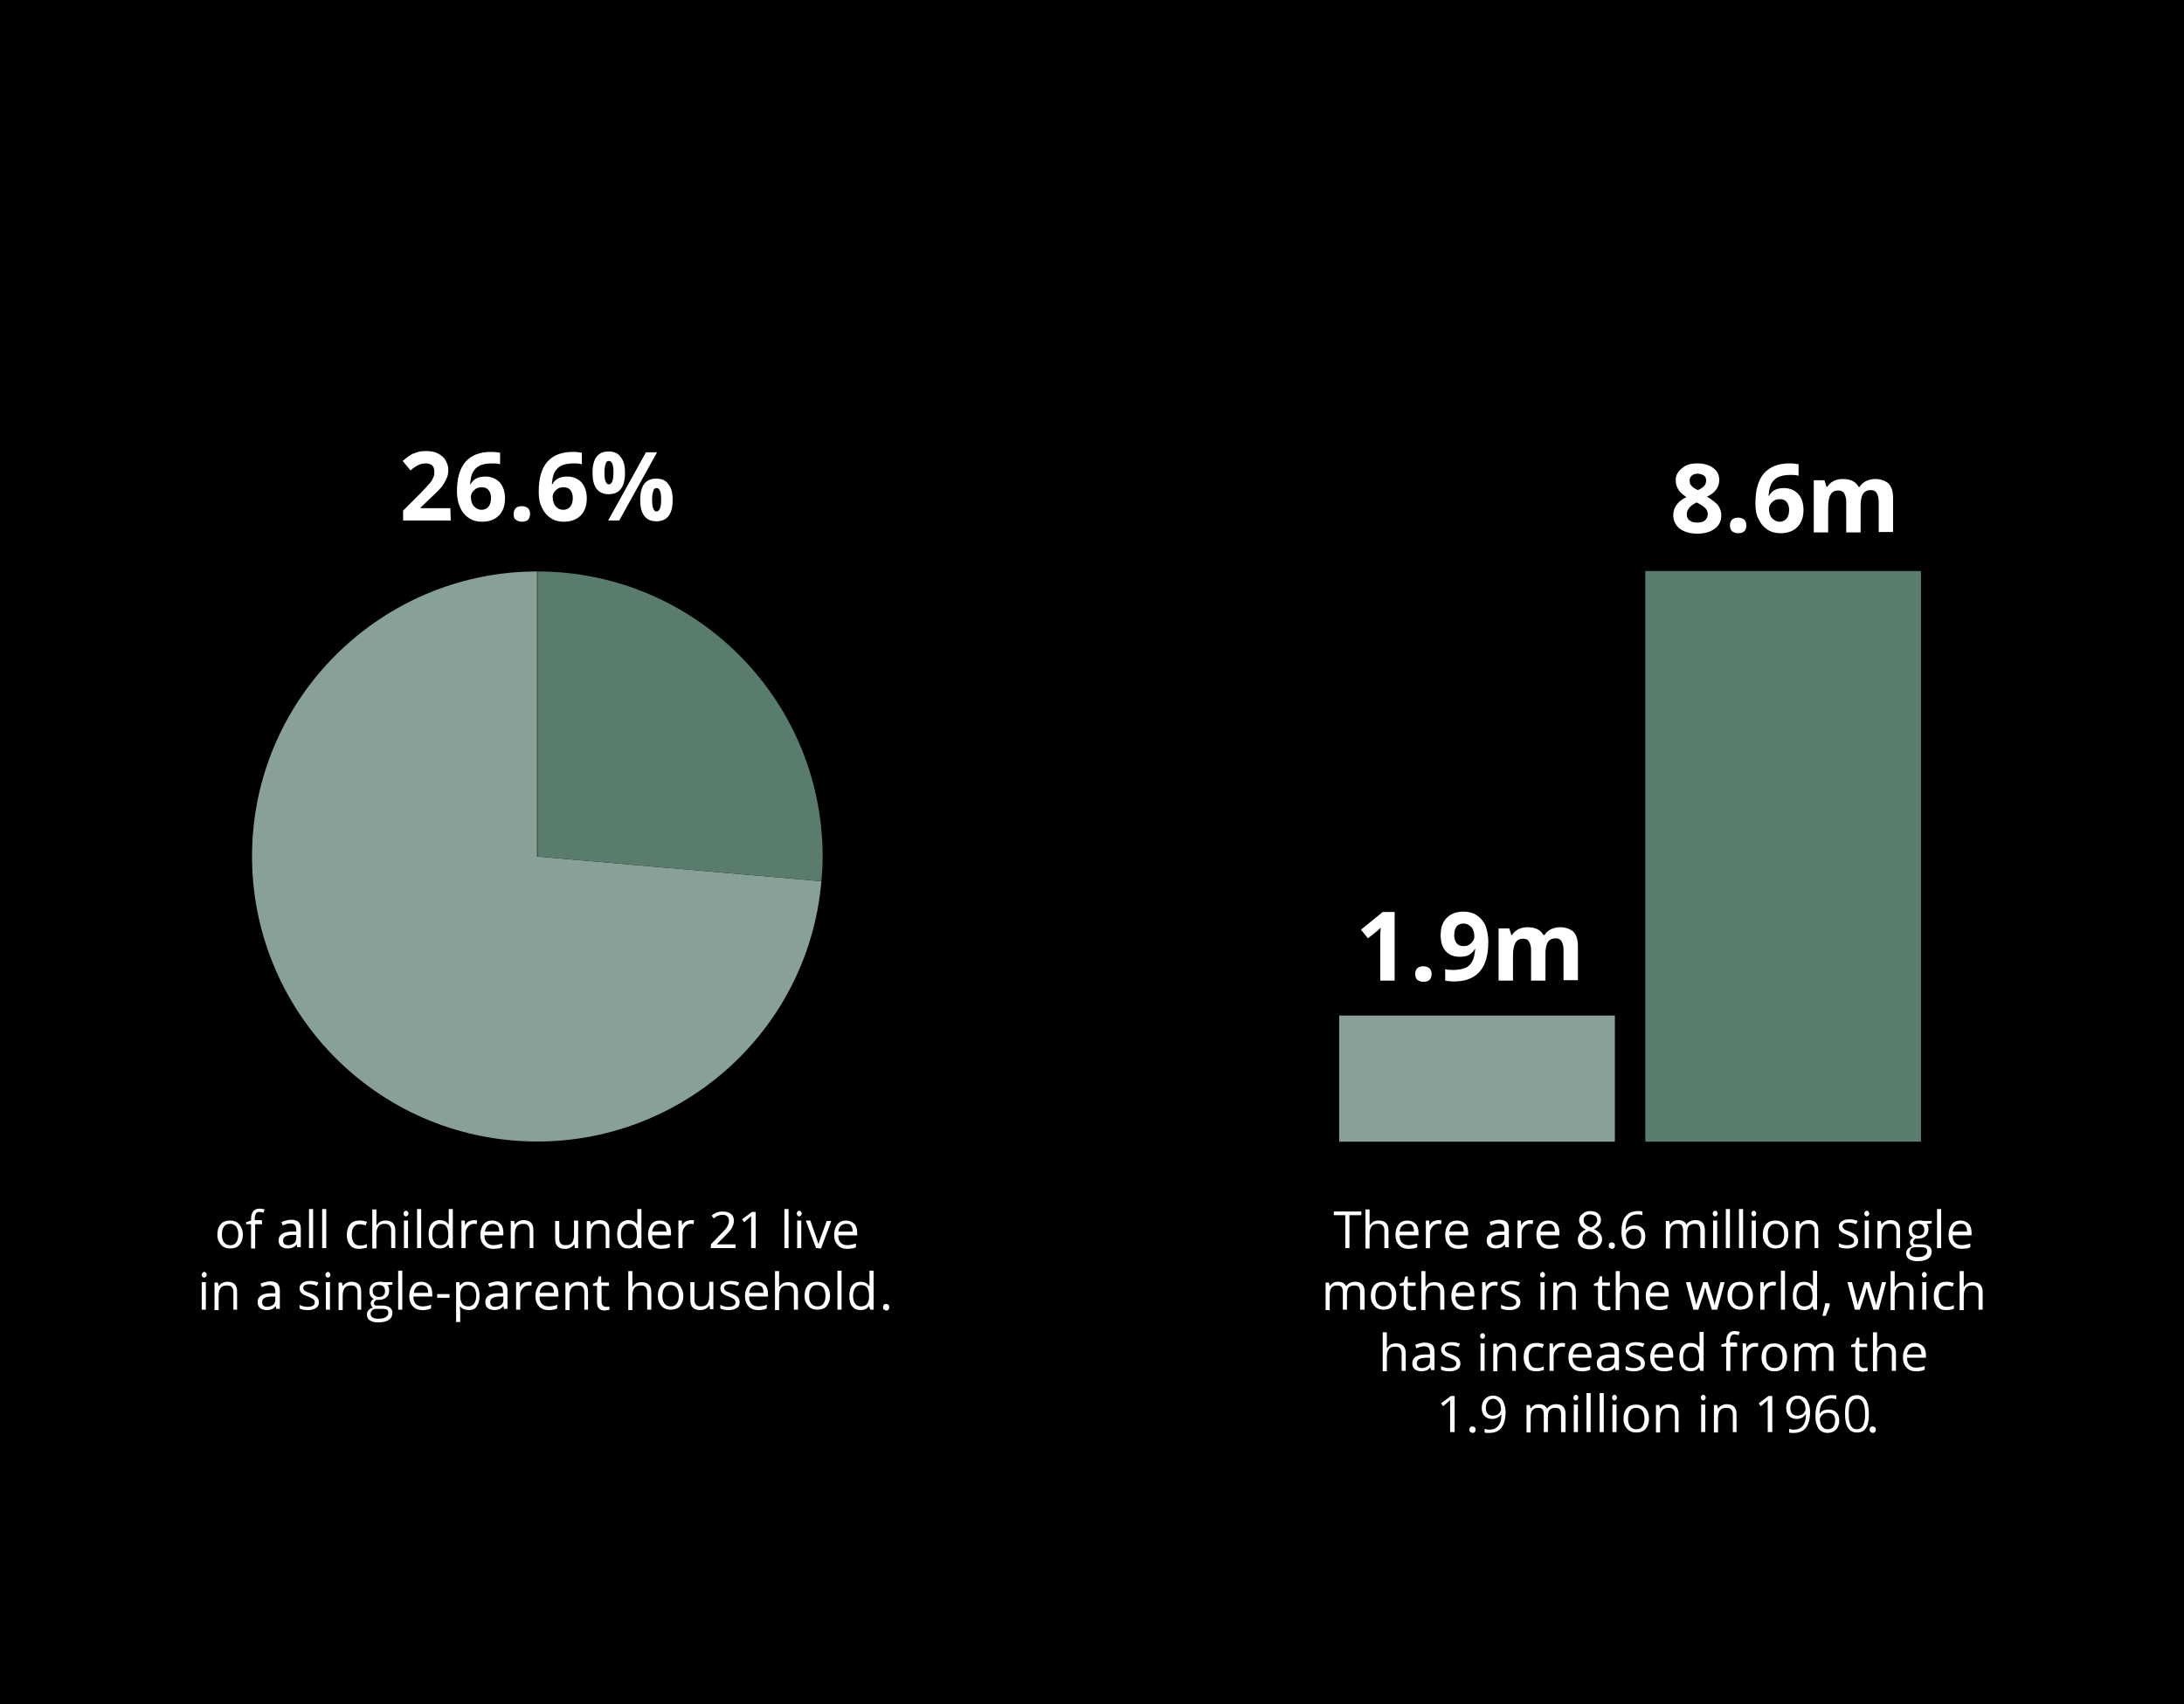 <?xml version="1.0" encoding="utf-8"?>
<!-- Generator: Adobe Illustrator 23.0.1, SVG Export Plug-In . SVG Version: 6.00 Build 0)  -->
<svg version="1.1" id="Layer_1" xmlns="http://www.w3.org/2000/svg" xmlns:xlink="http://www.w3.org/1999/xlink" x="0px" y="0px"
	 viewBox="0 0 531.5 414.8" style="enable-background:new 0 0 531.5 414.8;" xml:space="preserve">
<style type="text/css">
	.st0{fill:#88A097;}
	.st1{fill:#597C6C;}
	.st2{fill:#FFFFFF;}
</style>
<g>
	<rect x="-337.6" y="-214.5" width="1206.7" height="843.4"/>
</g>
<g>
	<g>
		<path class="st0" d="M130.8,208.5l69.1,6c-3.3,38.2-37,66.4-75.2,63.1s-66.4-37-63.1-75.2c3.1-35.7,33.3-63.3,69.1-63.3v69.4
			H130.8z"/>
		<path class="st1" d="M130.8,208.5v-69.4c38.3,0,69.4,31.1,69.4,69.4c0,2.5-0.1,3.6-0.3,6L130.8,208.5z"/>
	</g>
	<g>
		<path class="st2" d="M109.7,126.7H98.1v-2.4l4.2-4.2c1.2-1.3,2-2.1,2.4-2.6s0.6-0.9,0.8-1.4c0.2-0.4,0.2-0.8,0.2-1.3
			c0-0.7-0.2-1.2-0.5-1.5c-0.4-0.3-0.9-0.5-1.5-0.5s-1.3,0.1-1.9,0.4s-1.2,0.7-1.9,1.3l-1.9-2.3c0.8-0.7,1.5-1.2,2-1.5
			s1.1-0.5,1.8-0.7c0.6-0.2,1.3-0.2,2.1-0.2c1,0,2,0.2,2.7,0.6c0.8,0.4,1.4,0.9,1.8,1.6s0.7,1.5,0.7,2.3s-0.1,1.5-0.4,2.1
			c-0.3,0.7-0.7,1.4-1.2,2.1c-0.6,0.7-1.6,1.7-3,3l-2.1,2v0.2h7.2L109.7,126.7L109.7,126.7z"/>
		<path class="st2" d="M111.2,119.7c0-3.3,0.7-5.7,2.1-7.3c1.4-1.6,3.5-2.4,6.2-2.4c0.9,0,1.7,0.1,2.2,0.2v2.8
			c-0.7-0.2-1.3-0.2-2-0.2c-1.2,0-2.2,0.2-2.9,0.5c-0.8,0.4-1.3,0.9-1.7,1.6c-0.4,0.7-0.6,1.7-0.7,3h0.1c0.7-1.3,1.9-1.9,3.6-1.9
			c1.5,0,2.6,0.5,3.5,1.4c0.8,0.9,1.3,2.2,1.3,3.9c0,1.8-0.5,3.2-1.5,4.2s-2.4,1.5-4.1,1.5c-1.2,0-2.3-0.3-3.2-0.9
			c-0.9-0.6-1.6-1.4-2.1-2.5C111.5,122.5,111.2,121.2,111.2,119.7z M117.2,124.1c0.7,0,1.3-0.3,1.7-0.8c0.4-0.5,0.6-1.2,0.6-2.1
			c0-0.8-0.2-1.4-0.6-1.9s-0.9-0.7-1.7-0.7c-0.7,0-1.3,0.2-1.8,0.7s-0.8,1-0.8,1.6c0,0.9,0.2,1.7,0.7,2.3
			C115.9,123.8,116.5,124.1,117.2,124.1z"/>
		<path class="st2" d="M125,125.1c0-0.6,0.2-1.1,0.5-1.4s0.8-0.5,1.5-0.5c0.6,0,1.1,0.2,1.5,0.5c0.3,0.3,0.5,0.8,0.5,1.4
			s-0.2,1.1-0.5,1.4s-0.8,0.5-1.5,0.5c-0.6,0-1.1-0.2-1.5-0.5S125,125.7,125,125.1z"/>
		<path class="st2" d="M131.1,119.7c0-3.3,0.7-5.7,2.1-7.3c1.4-1.6,3.5-2.4,6.2-2.4c0.9,0,1.7,0.1,2.2,0.2v2.8
			c-0.7-0.2-1.3-0.2-2-0.2c-1.2,0-2.2,0.2-2.9,0.5c-0.8,0.4-1.3,0.9-1.7,1.6c-0.4,0.7-0.6,1.7-0.7,3h0.1c0.7-1.3,1.9-1.9,3.6-1.9
			c1.5,0,2.6,0.5,3.5,1.4c0.8,0.9,1.3,2.2,1.3,3.9c0,1.8-0.5,3.2-1.5,4.2s-2.4,1.5-4.1,1.5c-1.2,0-2.3-0.3-3.2-0.9
			c-0.9-0.6-1.6-1.4-2.1-2.5C131.3,122.5,131.1,121.2,131.1,119.7z M137.1,124.1c0.7,0,1.3-0.3,1.7-0.8c0.4-0.5,0.6-1.2,0.6-2.1
			c0-0.8-0.2-1.4-0.6-1.9s-0.9-0.7-1.7-0.7c-0.7,0-1.3,0.2-1.8,0.7s-0.8,1-0.8,1.6c0,0.9,0.2,1.7,0.7,2.3
			C135.7,123.8,136.3,124.1,137.1,124.1z"/>
		<path class="st2" d="M152.1,115.1c0,1.7-0.3,3-1,3.9s-1.7,1.3-3,1.3c-1.2,0-2.2-0.4-2.9-1.3c-0.7-0.9-1-2.2-1-3.9
			c0-3.5,1.3-5.2,3.9-5.2c1.3,0,2.3,0.4,2.9,1.3C151.8,112.1,152.1,113.4,152.1,115.1z M147.1,115.1c0,1,0.1,1.7,0.3,2.1
			c0.2,0.5,0.4,0.7,0.8,0.7c0.7,0,1.1-1,1.1-2.9s-0.4-2.8-1.1-2.8c-0.4,0-0.7,0.2-0.8,0.7C147.2,113.4,147.1,114.1,147.1,115.1z
			 M159.9,110.1l-9.2,16.6H148l9.2-16.6H159.9z M163.7,121.7c0,1.7-0.3,3-1,3.9s-1.7,1.3-3,1.3c-1.2,0-2.2-0.4-2.9-1.3
			c-0.7-0.9-1-2.2-1-3.9c0-3.5,1.3-5.2,3.9-5.2c1.3,0,2.3,0.4,2.9,1.3C163.4,118.7,163.7,120,163.7,121.7z M158.7,121.7
			c0,1,0.1,1.7,0.3,2.1c0.2,0.5,0.4,0.7,0.8,0.7c0.7,0,1.1-1,1.1-2.9s-0.4-2.8-1.1-2.8c-0.4,0-0.7,0.2-0.8,0.7
			C158.8,120,158.7,120.7,158.7,121.7z"/>
	</g>
	<g>
		<path class="st2" d="M339.4,238.7h-3.5v-9.6v-1.6l0.1-1.7c-0.6,0.6-1,1-1.2,1.1l-1.9,1.5l-1.7-2.1l5.3-4.3h2.9L339.4,238.7
			L339.4,238.7z"/>
		<path class="st2" d="M344.4,237.1c0-0.6,0.2-1.1,0.5-1.4s0.8-0.5,1.5-0.5c0.6,0,1.1,0.2,1.5,0.5c0.3,0.3,0.5,0.8,0.5,1.4
			s-0.2,1.1-0.5,1.4s-0.8,0.5-1.5,0.5c-0.6,0-1.1-0.2-1.5-0.5C344.6,238.2,344.4,237.7,344.4,237.1z"/>
		<path class="st2" d="M362.2,229.2c0,3.3-0.7,5.7-2.1,7.3c-1.4,1.6-3.5,2.4-6.2,2.4c-1,0-1.7-0.1-2.2-0.2v-2.8
			c0.6,0.2,1.3,0.2,2,0.2c1.2,0,2.1-0.2,2.9-0.5c0.8-0.3,1.3-0.9,1.7-1.6s0.6-1.8,0.7-3h-0.1c-0.4,0.7-0.9,1.2-1.5,1.5
			s-1.3,0.4-2.2,0.4c-1.4,0-2.6-0.5-3.4-1.4c-0.8-0.9-1.2-2.2-1.2-3.9c0-1.8,0.5-3.2,1.5-4.2s2.4-1.5,4.1-1.5c1.2,0,2.3,0.3,3.2,0.9
			s1.6,1.4,2.1,2.5C361.9,226.4,362.2,227.7,362.2,229.2z M356.2,224.8c-0.7,0-1.3,0.2-1.7,0.7s-0.6,1.2-0.6,2.2
			c0,0.8,0.2,1.4,0.6,1.9c0.4,0.5,0.9,0.7,1.7,0.7c0.7,0,1.3-0.2,1.8-0.7s0.8-1,0.8-1.6c0-0.9-0.2-1.7-0.7-2.3
			C357.5,225.1,356.9,224.8,356.2,224.8z"/>
		<path class="st2" d="M376.1,238.7h-3.5v-7.4c0-0.9-0.2-1.6-0.5-2.1s-0.8-0.7-1.4-0.7c-0.9,0-1.5,0.3-1.9,1s-0.6,1.7-0.6,3.2v6
			h-3.5V226h2.6l0.5,1.6h0.2c0.3-0.6,0.8-1,1.5-1.4c0.6-0.3,1.4-0.5,2.2-0.5c1.9,0,3.2,0.6,3.9,1.9h0.3c0.3-0.6,0.8-1,1.5-1.4
			c0.7-0.3,1.4-0.5,2.2-0.5c1.4,0,2.5,0.4,3.3,1.1c0.7,0.7,1.1,1.9,1.1,3.5v8.3h-3.5v-7.4c0-0.9-0.2-1.6-0.5-2.1s-0.8-0.7-1.4-0.7
			c-0.8,0-1.5,0.3-1.9,0.9s-0.6,1.6-0.6,2.9L376.1,238.7L376.1,238.7z"/>
	</g>
	<g>
		<path class="st2" d="M413.1,112.8c1.6,0,2.9,0.4,3.8,1.1c1,0.7,1.5,1.7,1.5,2.9c0,0.8-0.2,1.6-0.7,2.3c-0.5,0.7-1.2,1.3-2.3,1.8
			c1.2,0.7,2.1,1.4,2.7,2.1c0.5,0.7,0.8,1.5,0.8,2.4c0,1.4-0.5,2.5-1.6,3.3c-1.1,0.8-2.5,1.2-4.2,1.2c-1.8,0-3.2-0.4-4.3-1.2
			c-1-0.8-1.6-1.9-1.6-3.3c0-0.9,0.3-1.8,0.8-2.5s1.3-1.4,2.4-1.9c-0.9-0.6-1.6-1.2-2-1.9s-0.6-1.4-0.6-2.2c0-1.2,0.5-2.1,1.5-2.9
			C410.3,113.1,411.5,112.8,413.1,112.8z M410.5,125.2c0,0.6,0.2,1.2,0.7,1.5c0.5,0.4,1.1,0.5,1.9,0.5c0.9,0,1.5-0.2,1.9-0.6
			s0.6-0.9,0.6-1.5c0-0.5-0.2-1-0.6-1.4c-0.4-0.4-1.1-0.9-2.1-1.4C411.3,123.1,410.5,124,410.5,125.2z M413.1,115.3
			c-0.6,0-1.1,0.2-1.4,0.5c-0.4,0.3-0.5,0.7-0.5,1.2s0.1,0.9,0.4,1.2c0.3,0.4,0.8,0.7,1.6,1.1c0.7-0.3,1.3-0.7,1.6-1.1
			s0.4-0.8,0.4-1.3s-0.2-0.9-0.6-1.2C414.2,115.5,413.7,115.3,413.1,115.3z"/>
		<path class="st2" d="M421,127.9c0-0.6,0.2-1.1,0.5-1.4s0.8-0.5,1.5-0.5c0.6,0,1.1,0.2,1.5,0.5c0.3,0.3,0.5,0.8,0.5,1.4
			c0,0.6-0.2,1.1-0.5,1.4s-0.8,0.5-1.5,0.5c-0.6,0-1.1-0.2-1.5-0.5C421.2,129,421,128.6,421,127.9z"/>
		<path class="st2" d="M427.2,122.5c0-3.3,0.7-5.7,2.1-7.3c1.4-1.6,3.5-2.4,6.2-2.4c0.9,0,1.7,0.1,2.2,0.2v2.8
			c-0.7-0.2-1.3-0.2-2-0.2c-1.2,0-2.2,0.2-2.9,0.5c-0.8,0.4-1.3,0.9-1.7,1.6s-0.6,1.7-0.7,3h0.1c0.7-1.3,1.9-1.9,3.6-1.9
			c1.5,0,2.6,0.5,3.5,1.4c0.8,0.9,1.3,2.2,1.3,3.9c0,1.8-0.5,3.2-1.5,4.2c-1,1-2.4,1.5-4.1,1.5c-1.2,0-2.3-0.3-3.2-0.9
			s-1.6-1.4-2.1-2.5C427.4,125.4,427.2,124.1,427.2,122.5z M433.1,127c0.7,0,1.3-0.3,1.7-0.8s0.6-1.2,0.6-2.1c0-0.8-0.2-1.4-0.6-1.9
			c-0.4-0.5-0.9-0.7-1.7-0.7c-0.7,0-1.3,0.2-1.8,0.7s-0.8,1-0.8,1.6c0,0.9,0.2,1.7,0.7,2.3C431.8,126.7,432.4,127,433.1,127z"/>
		<path class="st2" d="M452.8,129.6h-3.5v-7.4c0-0.9-0.2-1.6-0.5-2.1s-0.8-0.7-1.4-0.7c-0.9,0-1.5,0.3-1.9,1
			c-0.4,0.6-0.6,1.7-0.6,3.2v6h-3.5v-12.7h2.6l0.5,1.6h0.2c0.3-0.6,0.8-1,1.5-1.4c0.6-0.3,1.4-0.5,2.2-0.5c1.9,0,3.2,0.6,3.9,1.9
			h0.3c0.3-0.6,0.8-1,1.5-1.4c0.7-0.3,1.4-0.5,2.2-0.5c1.4,0,2.5,0.4,3.3,1.1c0.7,0.7,1.1,1.9,1.1,3.5v8.3h-3.5v-7.4
			c0-0.9-0.2-1.6-0.5-2.1s-0.8-0.7-1.4-0.7c-0.8,0-1.5,0.3-1.9,0.9s-0.6,1.6-0.6,2.9L452.8,129.6L452.8,129.6z"/>
	</g>
	<g>
		<path class="st2" d="M59.1,300.5c0,1.1-0.3,1.9-0.8,2.5s-1.3,0.9-2.3,0.9c-0.6,0-1.1-0.1-1.6-0.4c-0.5-0.3-0.8-0.7-1.1-1.2
			c-0.3-0.5-0.4-1.1-0.4-1.8c0-1.1,0.3-1.9,0.8-2.5c0.5-0.6,1.3-0.9,2.3-0.9c0.9,0,1.7,0.3,2.2,0.9
			C58.7,298.6,59.1,299.4,59.1,300.5z M54,300.5c0,0.9,0.2,1.5,0.5,1.9s0.8,0.7,1.5,0.7s1.2-0.2,1.5-0.7c0.3-0.4,0.5-1.1,0.5-1.9
			c0-0.8-0.2-1.5-0.5-1.9s-0.8-0.7-1.5-0.7s-1.2,0.2-1.5,0.7C54.2,299,54,299.6,54,300.5z"/>
		<path class="st2" d="M63.8,298h-1.7v5.9h-1V298h-1.2v-0.5l1.2-0.4v-0.4c0-1.6,0.7-2.5,2.1-2.5c0.4,0,0.8,0.1,1.2,0.2l-0.3,0.8
			c-0.4-0.1-0.7-0.2-1-0.2c-0.4,0-0.7,0.1-0.8,0.4c-0.2,0.3-0.3,0.7-0.3,1.2v0.4h1.7L63.8,298L63.8,298z"/>
		<path class="st2" d="M72.4,303.8l-0.2-0.9l0,0c-0.3,0.4-0.7,0.7-1,0.8s-0.7,0.2-1.2,0.2c-0.7,0-1.2-0.2-1.6-0.5s-0.6-0.8-0.6-1.5
			c0-1.3,1.1-2.1,3.2-2.1h1.1v-0.4c0-0.5-0.1-0.9-0.3-1.2c-0.2-0.2-0.6-0.4-1.1-0.4c-0.6,0-1.2,0.2-1.9,0.5l-0.3-0.8
			c0.3-0.2,0.7-0.3,1.1-0.4s0.8-0.2,1.2-0.2c0.8,0,1.4,0.2,1.8,0.5c0.4,0.4,0.6,0.9,0.6,1.7v4.5h-0.8V303.8z M70.1,303.1
			c0.6,0,1.1-0.2,1.5-0.5s0.5-0.8,0.5-1.4v-0.6h-1c-0.8,0-1.4,0.2-1.7,0.4c-0.4,0.2-0.5,0.6-0.5,1s0.1,0.6,0.3,0.8
			C69.4,303,69.7,303.1,70.1,303.1z"/>
		<path class="st2" d="M76.2,303.8h-1v-9.5h1V303.8z"/>
		<path class="st2" d="M79.4,303.8h-1v-9.5h1V303.8z"/>
		<path class="st2" d="M87.4,304c-1,0-1.7-0.3-2.2-0.9c-0.5-0.6-0.8-1.4-0.8-2.5s0.3-2,0.8-2.6c0.5-0.6,1.3-0.9,2.3-0.9
			c0.3,0,0.6,0,1,0.1c0.3,0.1,0.6,0.1,0.8,0.2l-0.3,0.9c-0.2-0.1-0.5-0.2-0.7-0.2c-0.3-0.1-0.5-0.1-0.7-0.1c-1.4,0-2,0.9-2,2.6
			c0,0.8,0.2,1.4,0.5,1.9c0.3,0.4,0.8,0.7,1.5,0.7c0.6,0,1.1-0.1,1.7-0.4v0.9C88.6,303.8,88.1,304,87.4,304z"/>
		<path class="st2" d="M95.2,303.8v-4.3c0-0.5-0.1-0.9-0.4-1.2c-0.2-0.3-0.6-0.4-1.2-0.4c-0.7,0-1.2,0.2-1.5,0.6
			c-0.3,0.4-0.5,1-0.5,1.9v3.5h-1v-9.5h1v2.9c0,0.3,0,0.6,0,0.9h0.1c0.2-0.3,0.5-0.6,0.8-0.8c0.4-0.2,0.8-0.3,1.3-0.3
			c0.8,0,1.4,0.2,1.8,0.6s0.6,1,0.6,1.8v4.3H95.2z"/>
		<path class="st2" d="M98.2,295.4c0-0.2,0.1-0.4,0.2-0.5s0.3-0.2,0.4-0.2c0.2,0,0.3,0.1,0.4,0.2s0.2,0.3,0.2,0.5s-0.1,0.4-0.2,0.5
			s-0.3,0.2-0.4,0.2c-0.2,0-0.3-0.1-0.4-0.2S98.2,295.6,98.2,295.4z M99.3,303.8h-1v-6.7h1V303.8z"/>
		<path class="st2" d="M102.5,303.8h-1v-9.5h1V303.8z"/>
		<path class="st2" d="M109.1,302.9L109.1,302.9c-0.5,0.7-1.2,1-2.1,1s-1.5-0.3-2-0.9c-0.5-0.6-0.7-1.4-0.7-2.5s0.2-2,0.7-2.6
			c0.5-0.6,1.2-0.9,2-0.9c0.9,0,1.6,0.3,2.1,1h0.1v-0.5V297v-2.7h1v9.5h-0.8L109.1,302.9z M107.1,303.1c0.7,0,1.2-0.2,1.5-0.6
			c0.3-0.4,0.5-1,0.5-1.8v-0.2c0-0.9-0.2-1.6-0.5-2s-0.8-0.6-1.5-0.6c-0.6,0-1,0.2-1.4,0.7s-0.5,1.1-0.5,1.9c0,0.9,0.2,1.5,0.5,1.9
			C106.1,302.9,106.5,303.1,107.1,303.1z"/>
		<path class="st2" d="M115.3,297c0.3,0,0.6,0,0.8,0.1L116,298c-0.3-0.1-0.5-0.1-0.7-0.1c-0.5,0-1,0.2-1.4,0.7
			c-0.4,0.4-0.6,1-0.6,1.6v3.6h-1v-6.7h0.8l0.1,1.2l0,0c0.2-0.4,0.5-0.8,0.9-1C114.5,297.2,114.9,297,115.3,297z"/>
		<path class="st2" d="M120.1,304c-1,0-1.8-0.3-2.3-0.9c-0.6-0.6-0.9-1.4-0.9-2.5s0.3-1.9,0.8-2.6c0.5-0.6,1.2-0.9,2.1-0.9
			c0.8,0,1.5,0.3,2,0.8c0.5,0.5,0.7,1.3,0.7,2.2v0.6h-4.6c0,0.8,0.2,1.4,0.6,1.8c0.4,0.4,0.9,0.6,1.6,0.6s1.4-0.2,2.1-0.4v0.9
			c-0.4,0.2-0.7,0.3-1,0.3C121,303.9,120.6,304,120.1,304z M119.9,297.9c-0.5,0-1,0.2-1.3,0.5s-0.5,0.8-0.6,1.4h3.5
			c0-0.6-0.1-1.1-0.4-1.5C120.8,298.1,120.4,297.9,119.9,297.9z"/>
		<path class="st2" d="M128.9,303.8v-4.3c0-0.5-0.1-0.9-0.4-1.2c-0.2-0.3-0.6-0.4-1.2-0.4c-0.7,0-1.2,0.2-1.5,0.6s-0.5,1-0.5,1.9
			v3.5h-1v-6.7h0.8l0.2,0.9l0,0c0.2-0.3,0.5-0.6,0.9-0.8c0.4-0.2,0.8-0.3,1.2-0.3c0.8,0,1.4,0.2,1.8,0.6s0.6,1,0.6,1.9v4.3H128.9z"
			/>
		<path class="st2" d="M136.1,297.2v4.3c0,0.5,0.1,0.9,0.4,1.2c0.2,0.3,0.6,0.4,1.2,0.4c0.7,0,1.2-0.2,1.5-0.6
			c0.3-0.4,0.5-1,0.5-1.9v-3.5h1v6.7h-0.8l-0.1-0.9h-0.1c-0.2,0.3-0.5,0.6-0.9,0.8s-0.8,0.3-1.3,0.3c-0.8,0-1.4-0.2-1.8-0.6
			c-0.4-0.4-0.6-1-0.6-1.8v-4.4L136.1,297.2L136.1,297.2z"/>
		<path class="st2" d="M147.4,303.8v-4.3c0-0.5-0.1-0.9-0.4-1.2c-0.2-0.3-0.6-0.4-1.2-0.4c-0.7,0-1.2,0.2-1.5,0.6s-0.5,1-0.5,1.9
			v3.5h-1v-6.7h0.8l0.2,0.9l0,0c0.2-0.3,0.5-0.6,0.9-0.8c0.4-0.2,0.8-0.3,1.2-0.3c0.8,0,1.4,0.2,1.8,0.6s0.6,1,0.6,1.9v4.3H147.4z"
			/>
		<path class="st2" d="M155,302.9L155,302.9c-0.5,0.7-1.2,1-2.1,1s-1.5-0.3-2-0.9c-0.5-0.6-0.7-1.4-0.7-2.5s0.2-2,0.7-2.6
			c0.5-0.6,1.2-0.9,2-0.9c0.9,0,1.6,0.3,2.1,1h0.1v-0.5V297v-2.7h1v9.5h-0.8L155,302.9z M153,303.1c0.7,0,1.2-0.2,1.5-0.6
			c0.3-0.4,0.5-1,0.5-1.8v-0.2c0-0.9-0.2-1.6-0.5-2s-0.8-0.6-1.5-0.6c-0.6,0-1,0.2-1.4,0.7s-0.5,1.1-0.5,1.9c0,0.9,0.2,1.5,0.5,1.9
			C151.9,302.9,152.4,303.1,153,303.1z"/>
		<path class="st2" d="M160.9,304c-1,0-1.8-0.3-2.3-0.9c-0.6-0.6-0.9-1.4-0.9-2.5s0.3-1.9,0.8-2.6c0.5-0.6,1.2-0.9,2.1-0.9
			c0.8,0,1.5,0.3,2,0.8c0.5,0.5,0.7,1.3,0.7,2.2v0.6h-4.6c0,0.8,0.2,1.4,0.6,1.8c0.4,0.4,0.9,0.6,1.6,0.6s1.4-0.2,2.1-0.4v0.9
			c-0.4,0.2-0.7,0.3-1,0.3C161.7,303.9,161.4,304,160.9,304z M160.6,297.9c-0.5,0-1,0.2-1.3,0.5s-0.5,0.8-0.6,1.4h3.5
			c0-0.6-0.1-1.1-0.4-1.5C161.6,298.1,161.2,297.9,160.6,297.9z"/>
		<path class="st2" d="M168.1,297c0.3,0,0.6,0,0.8,0.1l-0.1,0.9c-0.3-0.1-0.5-0.1-0.7-0.1c-0.5,0-1,0.2-1.4,0.7
			c-0.4,0.4-0.6,1-0.6,1.6v3.6h-1v-6.7h0.8l0.1,1.2l0,0c0.2-0.4,0.5-0.8,0.9-1C167.3,297.2,167.7,297,168.1,297z"/>
		<path class="st2" d="M178.8,303.8H173v-0.9l2.3-2.4c0.7-0.7,1.2-1.2,1.4-1.5s0.4-0.6,0.5-0.9c0.1-0.3,0.2-0.6,0.2-0.9
			c0-0.5-0.1-0.9-0.4-1.1c-0.3-0.3-0.7-0.4-1.2-0.4c-0.4,0-0.7,0.1-1,0.2s-0.7,0.3-1.1,0.7l-0.5-0.7c0.8-0.7,1.7-1,2.7-1
			c0.8,0,1.5,0.2,2,0.6s0.7,1,0.7,1.7c0,0.6-0.2,1.1-0.5,1.7c-0.3,0.6-0.9,1.2-1.8,2.1l-1.9,1.9l0,0h4.6v0.9H178.8z"/>
		<path class="st2" d="M183.8,303.8h-1v-6.3c0-0.5,0-1,0-1.5c-0.1,0.1-0.2,0.2-0.3,0.3c-0.1,0.1-0.6,0.5-1.4,1.2l-0.5-0.7l2.4-1.8
			h0.9v8.8H183.8z"/>
		<path class="st2" d="M191.9,303.8h-1v-9.5h1V303.8z"/>
		<path class="st2" d="M193.9,295.4c0-0.2,0.1-0.4,0.2-0.5c0.1-0.1,0.3-0.2,0.4-0.2c0.2,0,0.3,0.1,0.4,0.2c0.1,0.1,0.2,0.3,0.2,0.5
			s-0.1,0.4-0.2,0.5c-0.1,0.1-0.3,0.2-0.4,0.2c-0.2,0-0.3-0.1-0.4-0.2S193.9,295.6,193.9,295.4z M195,303.8h-1v-6.7h1V303.8z"/>
		<path class="st2" d="M198.6,303.8l-2.5-6.7h1.1l1.4,4c0.3,0.9,0.5,1.5,0.6,1.8l0,0c0-0.2,0.2-0.7,0.4-1.3c0.2-0.7,0.8-2.1,1.6-4.4
			h1.1l-2.5,6.7L198.6,303.8L198.6,303.8z"/>
		<path class="st2" d="M206.2,304c-1,0-1.8-0.3-2.3-0.9c-0.6-0.6-0.9-1.4-0.9-2.5s0.3-1.9,0.8-2.6c0.5-0.6,1.2-0.9,2.1-0.9
			c0.8,0,1.5,0.3,2,0.8c0.5,0.5,0.7,1.3,0.7,2.2v0.6H204c0,0.8,0.2,1.4,0.6,1.8c0.4,0.4,0.9,0.6,1.6,0.6c0.7,0,1.4-0.2,2.1-0.4v0.9
			c-0.4,0.2-0.7,0.3-1,0.3C207.1,303.9,206.7,304,206.2,304z M205.9,297.9c-0.5,0-1,0.2-1.3,0.5s-0.5,0.8-0.6,1.4h3.5
			c0-0.6-0.1-1.1-0.4-1.5S206.5,297.9,205.9,297.9z"/>
		<path class="st2" d="M49.1,310.3c0-0.2,0.1-0.4,0.2-0.5s0.3-0.2,0.4-0.2c0.2,0,0.3,0.1,0.4,0.2c0.1,0.1,0.2,0.3,0.2,0.5
			s-0.1,0.4-0.2,0.5s-0.3,0.2-0.4,0.2c-0.2,0-0.3-0.1-0.4-0.2C49.1,310.7,49.1,310.5,49.1,310.3z M50.1,318.8h-1v-6.7h1V318.8z"/>
		<path class="st2" d="M56.8,318.8v-4.3c0-0.5-0.1-0.9-0.4-1.2c-0.2-0.3-0.6-0.4-1.2-0.4c-0.7,0-1.2,0.2-1.5,0.6s-0.5,1-0.5,1.9v3.5
			h-1v-6.7H53l0.2,0.9l0,0c0.2-0.3,0.5-0.6,0.9-0.8s0.8-0.3,1.2-0.3c0.8,0,1.4,0.2,1.8,0.6c0.4,0.4,0.6,1,0.6,1.9v4.3H56.8z"/>
		<path class="st2" d="M67.3,318.8l-0.2-0.9l0,0c-0.3,0.4-0.7,0.7-1,0.8s-0.7,0.2-1.2,0.2c-0.7,0-1.2-0.2-1.6-0.5s-0.6-0.8-0.6-1.5
			c0-1.3,1.1-2.1,3.2-2.1H67v-0.4c0-0.5-0.1-0.9-0.3-1.2c-0.2-0.2-0.6-0.4-1.1-0.4c-0.6,0-1.2,0.2-1.9,0.5l-0.3-0.8
			c0.3-0.2,0.7-0.3,1.1-0.4c0.4-0.1,0.8-0.2,1.2-0.2c0.8,0,1.4,0.2,1.8,0.5c0.4,0.4,0.6,0.9,0.6,1.7v4.5h-0.8V318.8z M65,318.1
			c0.6,0,1.1-0.2,1.5-0.5s0.5-0.8,0.5-1.4v-0.6h-1c-0.8,0-1.4,0.2-1.7,0.4c-0.4,0.2-0.5,0.6-0.5,1s0.1,0.6,0.3,0.8
			C64.3,318,64.6,318.1,65,318.1z"/>
		<path class="st2" d="M77.6,317c0,0.6-0.2,1.1-0.7,1.4c-0.5,0.3-1.1,0.5-1.9,0.5c-0.9,0-1.6-0.1-2.1-0.4v-0.9
			c0.3,0.2,0.7,0.3,1,0.4c0.4,0.1,0.7,0.1,1.1,0.1c0.5,0,0.9-0.1,1.2-0.3c0.3-0.2,0.4-0.4,0.4-0.8c0-0.3-0.1-0.5-0.3-0.7
			c-0.2-0.2-0.7-0.4-1.3-0.7c-0.6-0.2-1.1-0.4-1.3-0.6c-0.3-0.2-0.5-0.4-0.6-0.6c-0.1-0.2-0.2-0.5-0.2-0.8c0-0.5,0.2-1,0.7-1.3
			c0.4-0.3,1-0.5,1.8-0.5c0.7,0,1.4,0.1,2.1,0.4l-0.4,0.8c-0.7-0.3-1.3-0.4-1.8-0.4s-0.8,0.1-1.1,0.2c-0.2,0.1-0.4,0.4-0.4,0.6
			c0,0.2,0,0.3,0.1,0.5c0.1,0.1,0.2,0.2,0.4,0.4c0.2,0.1,0.6,0.3,1.2,0.5c0.8,0.3,1.3,0.6,1.6,0.9C77.5,316.1,77.6,316.5,77.6,317z"
			/>
		<path class="st2" d="M79.2,310.3c0-0.2,0.1-0.4,0.2-0.5s0.3-0.2,0.4-0.2c0.2,0,0.3,0.1,0.4,0.2c0.1,0.1,0.2,0.3,0.2,0.5
			s-0.1,0.4-0.2,0.5s-0.3,0.2-0.4,0.2c-0.2,0-0.3-0.1-0.4-0.2C79.2,310.7,79.2,310.5,79.2,310.3z M80.3,318.8h-1v-6.7h1V318.8z"/>
		<path class="st2" d="M87,318.8v-4.3c0-0.5-0.1-0.9-0.4-1.2c-0.2-0.3-0.6-0.4-1.2-0.4c-0.7,0-1.2,0.2-1.5,0.6s-0.5,1-0.5,1.9v3.5
			h-1v-6.7h0.8l0.2,0.9l0,0c0.2-0.3,0.5-0.6,0.9-0.8s0.8-0.3,1.2-0.3c0.8,0,1.4,0.2,1.8,0.6c0.4,0.4,0.6,1,0.6,1.9v4.3H87z"/>
		<path class="st2" d="M95.5,312.1v0.6l-1.2,0.1c0.1,0.1,0.2,0.3,0.3,0.6c0.1,0.2,0.1,0.5,0.1,0.8c0,0.7-0.2,1.2-0.7,1.6
			c-0.4,0.4-1.1,0.6-1.8,0.6c-0.2,0-0.4,0-0.6,0c-0.4,0.2-0.6,0.5-0.6,0.9c0,0.2,0.1,0.3,0.2,0.4c0.1,0.1,0.4,0.1,0.8,0.1h1.2
			c0.7,0,1.3,0.2,1.7,0.5s0.6,0.7,0.6,1.3c0,0.7-0.3,1.3-0.9,1.7s-1.5,0.6-2.6,0.6c-0.9,0-1.5-0.2-2-0.5s-0.7-0.8-0.7-1.4
			c0-0.4,0.1-0.8,0.4-1.1s0.6-0.5,1.1-0.6c-0.2-0.1-0.3-0.2-0.4-0.4s-0.2-0.4-0.2-0.6c0-0.2,0.1-0.5,0.2-0.6
			c0.1-0.2,0.3-0.4,0.6-0.5c-0.3-0.1-0.6-0.4-0.8-0.7c-0.2-0.3-0.3-0.7-0.3-1.2c0-0.7,0.2-1.3,0.7-1.7c0.4-0.4,1.1-0.6,1.9-0.6
			c0.3,0,0.7,0,0.9,0.1L95.5,312.1L95.5,312.1z M90.2,319.9c0,0.4,0.2,0.6,0.5,0.8s0.7,0.3,1.3,0.3c0.8,0,1.5-0.1,1.9-0.4
			c0.4-0.3,0.6-0.6,0.6-1s-0.1-0.6-0.3-0.8c-0.2-0.1-0.6-0.2-1.3-0.2h-1.2c-0.5,0-0.8,0.1-1.1,0.3C90.3,319.2,90.2,319.5,90.2,319.9
			z M90.7,314.2c0,0.5,0.1,0.8,0.4,1.1c0.3,0.2,0.6,0.4,1.1,0.4c1,0,1.5-0.5,1.5-1.4c0-1-0.5-1.5-1.5-1.5c-0.5,0-0.8,0.1-1.1,0.4
			S90.7,313.7,90.7,314.2z"/>
		<path class="st2" d="M97.9,318.8h-1v-9.5h1V318.8z"/>
		<path class="st2" d="M102.8,318.9c-1,0-1.8-0.3-2.3-0.9c-0.6-0.6-0.9-1.4-0.9-2.5s0.3-1.9,0.8-2.6c0.5-0.6,1.2-0.9,2.1-0.9
			c0.8,0,1.5,0.3,2,0.8s0.7,1.3,0.7,2.2v0.6h-4.6c0,0.8,0.2,1.4,0.6,1.8c0.4,0.4,0.9,0.6,1.6,0.6s1.4-0.1,2.1-0.4v0.9
			c-0.4,0.2-0.7,0.3-1,0.3C103.7,318.9,103.3,318.9,102.8,318.9z M102.6,312.8c-0.5,0-1,0.2-1.3,0.5s-0.5,0.8-0.6,1.4h3.5
			c0-0.6-0.1-1.1-0.4-1.5C103.5,313,103.1,312.8,102.6,312.8z"/>
		<path class="st2" d="M106.4,315.9V315h3v0.9H106.4z"/>
		<path class="st2" d="M114.1,318.9c-0.4,0-0.8-0.1-1.2-0.2c-0.4-0.2-0.7-0.4-0.9-0.7h-0.1c0,0.4,0.1,0.8,0.1,1.1v2.7h-1v-9.7h0.8
			l0.1,0.9l0,0c0.3-0.4,0.6-0.6,0.9-0.8s0.7-0.2,1.2-0.2c0.9,0,1.6,0.3,2,0.9c0.5,0.6,0.7,1.5,0.7,2.5c0,1.1-0.2,1.9-0.7,2.6
			C115.7,318.6,115,318.9,114.1,318.9z M114,312.8c-0.7,0-1.2,0.2-1.5,0.6c-0.3,0.4-0.5,1-0.5,1.8v0.2c0,0.9,0.2,1.6,0.5,2
			s0.8,0.6,1.5,0.6c0.6,0,1-0.2,1.4-0.7c0.3-0.5,0.5-1.1,0.5-1.9c0-0.8-0.2-1.5-0.5-1.9C115,313.1,114.6,312.8,114,312.8z"/>
		<path class="st2" d="M122.7,318.8l-0.2-0.9l0,0c-0.3,0.4-0.7,0.7-1,0.8s-0.7,0.2-1.2,0.2c-0.7,0-1.2-0.2-1.6-0.5s-0.6-0.8-0.6-1.5
			c0-1.3,1.1-2.1,3.2-2.1h1.1v-0.4c0-0.5-0.1-0.9-0.3-1.2c-0.2-0.2-0.6-0.4-1.1-0.4c-0.6,0-1.2,0.2-1.9,0.5l-0.3-0.8
			c0.3-0.2,0.7-0.3,1.1-0.4c0.4-0.1,0.8-0.2,1.2-0.2c0.8,0,1.4,0.2,1.8,0.5c0.4,0.4,0.6,0.9,0.6,1.7v4.5h-0.8V318.8z M120.5,318.1
			c0.6,0,1.1-0.2,1.5-0.5s0.5-0.8,0.5-1.4v-0.6h-1c-0.8,0-1.4,0.2-1.7,0.4c-0.4,0.2-0.5,0.6-0.5,1s0.1,0.6,0.3,0.8
			C119.8,318,120.1,318.1,120.5,318.1z"/>
		<path class="st2" d="M128.6,312c0.3,0,0.6,0,0.8,0.1l-0.1,0.9c-0.3-0.1-0.5-0.1-0.7-0.1c-0.5,0-1,0.2-1.4,0.7
			c-0.4,0.4-0.6,1-0.6,1.6v3.6h-1v-6.7h0.8l0.1,1.2l0,0c0.2-0.4,0.5-0.8,0.9-1C127.8,312.1,128.2,312,128.6,312z"/>
		<path class="st2" d="M133.5,318.9c-1,0-1.8-0.3-2.3-0.9c-0.6-0.6-0.9-1.4-0.9-2.5s0.3-1.9,0.8-2.6c0.5-0.6,1.2-0.9,2.1-0.9
			c0.8,0,1.5,0.3,2,0.8s0.7,1.3,0.7,2.2v0.6h-4.6c0,0.8,0.2,1.4,0.6,1.8c0.4,0.4,0.9,0.6,1.6,0.6s1.4-0.1,2.1-0.4v0.9
			c-0.4,0.2-0.7,0.3-1,0.3C134.3,318.9,133.9,318.9,133.5,318.9z M133.2,312.8c-0.5,0-1,0.2-1.3,0.5s-0.5,0.8-0.6,1.4h3.5
			c0-0.6-0.1-1.1-0.4-1.5C134.1,313,133.7,312.8,133.2,312.8z"/>
		<path class="st2" d="M142.2,318.8v-4.3c0-0.5-0.1-0.9-0.4-1.2c-0.2-0.3-0.6-0.4-1.2-0.4c-0.7,0-1.2,0.2-1.5,0.6s-0.5,1-0.5,1.9
			v3.5h-1v-6.7h0.8l0.2,0.9l0,0c0.2-0.3,0.5-0.6,0.9-0.8s0.8-0.3,1.2-0.3c0.8,0,1.4,0.2,1.8,0.6c0.4,0.4,0.6,1,0.6,1.9v4.3H142.2z"
			/>
		<path class="st2" d="M147.4,318.1c0.2,0,0.4,0,0.5,0c0.2,0,0.3-0.1,0.4-0.1v0.8c-0.1,0.1-0.3,0.1-0.5,0.1s-0.4,0.1-0.6,0.1
			c-1.3,0-1.9-0.7-1.9-2v-4h-1v-0.5l1-0.4l0.4-1.4h0.6v1.5h1.9v0.8h-1.8v3.9c0,0.4,0.1,0.7,0.3,0.9
			C146.8,317.9,147.1,318.1,147.4,318.1z"/>
		<path class="st2" d="M157.5,318.8v-4.3c0-0.5-0.1-0.9-0.4-1.2c-0.2-0.3-0.6-0.4-1.2-0.4c-0.7,0-1.2,0.2-1.5,0.6
			c-0.3,0.4-0.5,1-0.5,1.9v3.5h-1v-9.5h1v2.9c0,0.3,0,0.6,0,0.9h0.1c0.2-0.3,0.5-0.6,0.8-0.8s0.8-0.3,1.3-0.3c0.8,0,1.4,0.2,1.8,0.6
			c0.4,0.4,0.6,1,0.6,1.8v4.3H157.5z"/>
		<path class="st2" d="M166.3,315.4c0,1.1-0.3,1.9-0.8,2.5s-1.3,0.9-2.3,0.9c-0.6,0-1.1-0.1-1.6-0.4c-0.5-0.3-0.8-0.7-1.1-1.2
			c-0.3-0.5-0.4-1.1-0.4-1.8c0-1.1,0.3-1.9,0.8-2.5s1.3-0.9,2.3-0.9c0.9,0,1.7,0.3,2.2,0.9S166.3,314.4,166.3,315.4z M161.2,315.4
			c0,0.9,0.2,1.5,0.5,1.9s0.8,0.7,1.5,0.7s1.2-0.2,1.5-0.7c0.3-0.4,0.5-1.1,0.5-1.9c0-0.8-0.2-1.5-0.5-1.9s-0.8-0.7-1.5-0.7
			s-1.2,0.2-1.5,0.7C161.4,313.9,161.2,314.6,161.2,315.4z"/>
		<path class="st2" d="M169,312.1v4.3c0,0.5,0.1,0.9,0.4,1.2c0.2,0.3,0.6,0.4,1.2,0.4c0.7,0,1.2-0.2,1.5-0.6c0.3-0.4,0.5-1,0.5-1.9
			V312h1v6.7h-0.8l-0.1-0.9h-0.1c-0.2,0.3-0.5,0.6-0.9,0.8s-0.8,0.3-1.3,0.3c-0.8,0-1.4-0.2-1.8-0.6c-0.4-0.4-0.6-1-0.6-1.8v-4.4
			H169z"/>
		<path class="st2" d="M180,317c0,0.6-0.2,1.1-0.7,1.4c-0.5,0.3-1.1,0.5-1.9,0.5c-0.9,0-1.6-0.1-2.1-0.4v-0.9c0.3,0.2,0.7,0.3,1,0.4
			c0.4,0.1,0.7,0.1,1.1,0.1c0.5,0,0.9-0.1,1.2-0.3s0.4-0.4,0.4-0.8c0-0.3-0.1-0.5-0.3-0.7s-0.7-0.4-1.3-0.7
			c-0.6-0.2-1.1-0.4-1.3-0.6c-0.3-0.2-0.5-0.4-0.6-0.6c-0.1-0.2-0.2-0.5-0.2-0.8c0-0.5,0.2-1,0.7-1.3c0.4-0.3,1-0.5,1.8-0.5
			c0.7,0,1.4,0.1,2.1,0.4l-0.4,0.8c-0.7-0.3-1.3-0.4-1.8-0.4s-0.8,0.1-1.1,0.2c-0.2,0.1-0.4,0.4-0.4,0.6c0,0.2,0,0.3,0.1,0.5
			c0.1,0.1,0.2,0.2,0.4,0.4c0.2,0.1,0.6,0.3,1.2,0.5c0.8,0.3,1.3,0.6,1.6,0.9C179.9,316.1,180,316.5,180,317z"/>
		<path class="st2" d="M184.5,318.9c-1,0-1.8-0.3-2.3-0.9c-0.6-0.6-0.9-1.4-0.9-2.5s0.3-1.9,0.8-2.6c0.5-0.6,1.2-0.9,2.1-0.9
			c0.8,0,1.5,0.3,2,0.8s0.7,1.3,0.7,2.2v0.6h-4.6c0,0.8,0.2,1.4,0.6,1.8c0.4,0.4,0.9,0.6,1.6,0.6c0.7,0,1.4-0.1,2.1-0.4v0.9
			c-0.4,0.2-0.7,0.3-1,0.3C185.3,318.9,184.9,318.9,184.5,318.9z M184.2,312.8c-0.5,0-1,0.2-1.3,0.5s-0.5,0.8-0.6,1.4h3.5
			c0-0.6-0.1-1.1-0.4-1.5C185.1,313,184.7,312.8,184.2,312.8z"/>
		<path class="st2" d="M193.2,318.8v-4.3c0-0.5-0.1-0.9-0.4-1.2c-0.2-0.3-0.6-0.4-1.2-0.4c-0.7,0-1.2,0.2-1.5,0.6
			c-0.3,0.4-0.5,1-0.5,1.9v3.5h-1v-9.5h1v2.9c0,0.3,0,0.6,0,0.9h0.1c0.2-0.3,0.5-0.6,0.8-0.8c0.4-0.2,0.8-0.3,1.3-0.3
			c0.8,0,1.4,0.2,1.8,0.6c0.4,0.4,0.6,1,0.6,1.8v4.3H193.2z"/>
		<path class="st2" d="M202,315.4c0,1.1-0.3,1.9-0.8,2.5s-1.3,0.9-2.3,0.9c-0.6,0-1.1-0.1-1.6-0.4c-0.5-0.3-0.8-0.7-1.1-1.2
			s-0.4-1.1-0.4-1.8c0-1.1,0.3-1.9,0.8-2.5s1.3-0.9,2.3-0.9c0.9,0,1.7,0.3,2.2,0.9C201.7,313.5,202,314.4,202,315.4z M196.9,315.4
			c0,0.9,0.2,1.5,0.5,1.9s0.8,0.7,1.5,0.7s1.2-0.2,1.5-0.7c0.3-0.4,0.5-1.1,0.5-1.9c0-0.8-0.2-1.5-0.5-1.9s-0.8-0.7-1.5-0.7
			s-1.2,0.2-1.5,0.7C197.1,313.9,196.9,314.6,196.9,315.4z"/>
		<path class="st2" d="M204.8,318.8h-1v-9.5h1V318.8z"/>
		<path class="st2" d="M211.5,317.9L211.5,317.9c-0.5,0.7-1.2,1-2.1,1c-0.9,0-1.5-0.3-2-0.9c-0.5-0.6-0.7-1.4-0.7-2.5s0.2-2,0.7-2.6
			s1.2-0.9,2-0.9c0.9,0,1.6,0.3,2.1,1h0.1v-0.5V312v-2.7h1v9.5h-0.8L211.5,317.9z M209.5,318c0.7,0,1.2-0.2,1.5-0.6
			c0.3-0.4,0.5-1,0.5-1.8v-0.2c0-0.9-0.2-1.6-0.5-2s-0.8-0.6-1.5-0.6c-0.6,0-1,0.2-1.4,0.7c-0.3,0.5-0.5,1.1-0.5,1.9
			c0,0.9,0.2,1.5,0.5,1.9C208.4,317.8,208.9,318,209.5,318z"/>
	</g>
	<g>
		<path class="st2" d="M328.4,303.8h-1v-8h-2.8v-0.9h6.7v0.9h-2.9V303.8z"/>
		<path class="st2" d="M336.9,303.8v-4.3c0-0.5-0.1-0.9-0.4-1.2c-0.2-0.3-0.6-0.4-1.2-0.4c-0.7,0-1.2,0.2-1.5,0.6
			c-0.3,0.4-0.5,1-0.5,1.9v3.5h-1v-9.5h1v2.9c0,0.3,0,0.6,0,0.9h0.1c0.2-0.3,0.5-0.6,0.8-0.8c0.4-0.2,0.8-0.3,1.3-0.3
			c0.8,0,1.4,0.2,1.8,0.6c0.4,0.4,0.6,1,0.6,1.8v4.3H336.9z"/>
		<path class="st2" d="M342.8,304c-1,0-1.8-0.3-2.3-0.9c-0.6-0.6-0.9-1.4-0.9-2.5s0.3-1.9,0.8-2.6c0.5-0.6,1.2-0.9,2.1-0.9
			c0.8,0,1.5,0.3,2,0.8c0.5,0.5,0.7,1.3,0.7,2.2v0.6h-4.6c0,0.8,0.2,1.4,0.6,1.8c0.4,0.4,0.9,0.6,1.6,0.6c0.7,0,1.4-0.2,2.1-0.4v0.9
			c-0.4,0.2-0.7,0.3-1,0.3C343.7,303.9,343.3,304,342.8,304z M342.5,297.9c-0.5,0-1,0.2-1.3,0.5s-0.5,0.8-0.6,1.4h3.5
			c0-0.6-0.1-1.1-0.4-1.5S343.1,297.9,342.5,297.9z"/>
		<path class="st2" d="M350,297c0.3,0,0.6,0,0.8,0.1l-0.1,0.9c-0.3-0.1-0.5-0.1-0.7-0.1c-0.5,0-1,0.2-1.4,0.7
			c-0.4,0.4-0.6,1-0.6,1.6v3.6h-1v-6.7h0.8l0.1,1.2l0,0c0.2-0.4,0.5-0.8,0.9-1C349.2,297.2,349.6,297,350,297z"/>
		<path class="st2" d="M354.9,304c-1,0-1.8-0.3-2.3-0.9c-0.6-0.6-0.9-1.4-0.9-2.5s0.3-1.9,0.8-2.6c0.5-0.6,1.2-0.9,2.1-0.9
			c0.8,0,1.5,0.3,2,0.8c0.5,0.5,0.7,1.3,0.7,2.2v0.6h-4.6c0,0.8,0.2,1.4,0.6,1.8c0.4,0.4,0.9,0.6,1.6,0.6c0.7,0,1.4-0.2,2.1-0.4v0.9
			c-0.4,0.2-0.7,0.3-1,0.3C355.7,303.9,355.3,304,354.9,304z M354.6,297.9c-0.5,0-1,0.2-1.3,0.5s-0.5,0.8-0.6,1.4h3.5
			c0-0.6-0.1-1.1-0.4-1.5S355.1,297.9,354.6,297.9z"/>
		<path class="st2" d="M366.4,303.8l-0.2-0.9l0,0c-0.3,0.4-0.7,0.7-1,0.8s-0.7,0.2-1.2,0.2c-0.7,0-1.2-0.2-1.6-0.5
			c-0.4-0.3-0.6-0.8-0.6-1.5c0-1.3,1.1-2.1,3.2-2.1h1.1v-0.4c0-0.5-0.1-0.9-0.3-1.2c-0.2-0.2-0.6-0.4-1.1-0.4
			c-0.6,0-1.2,0.2-1.9,0.5l-0.3-0.8c0.3-0.2,0.7-0.3,1.1-0.4c0.4-0.1,0.8-0.2,1.2-0.2c0.8,0,1.4,0.2,1.8,0.5
			c0.4,0.4,0.6,0.9,0.6,1.7v4.5h-0.8V303.8z M364.1,303.1c0.6,0,1.1-0.2,1.5-0.5s0.5-0.8,0.5-1.4v-0.6h-1c-0.8,0-1.4,0.2-1.7,0.4
			c-0.4,0.2-0.5,0.6-0.5,1s0.1,0.6,0.3,0.8C363.4,303,363.7,303.1,364.1,303.1z"/>
		<path class="st2" d="M372.3,297c0.3,0,0.6,0,0.8,0.1L373,298c-0.3-0.1-0.5-0.1-0.7-0.1c-0.5,0-1,0.2-1.4,0.7
			c-0.4,0.4-0.6,1-0.6,1.6v3.6h-1v-6.7h0.8l0.1,1.2l0,0c0.2-0.4,0.5-0.8,0.9-1C371.5,297.2,371.8,297,372.3,297z"/>
		<path class="st2" d="M377.1,304c-1,0-1.8-0.3-2.3-0.9c-0.6-0.6-0.9-1.4-0.9-2.5s0.3-1.9,0.8-2.6c0.5-0.6,1.2-0.9,2.1-0.9
			c0.8,0,1.5,0.3,2,0.8c0.5,0.5,0.7,1.3,0.7,2.2v0.6h-4.6c0,0.8,0.2,1.4,0.6,1.8c0.4,0.4,0.9,0.6,1.6,0.6c0.7,0,1.4-0.2,2.1-0.4v0.9
			c-0.4,0.2-0.7,0.3-1,0.3C377.9,303.9,377.6,304,377.1,304z M376.8,297.9c-0.5,0-1,0.2-1.3,0.5s-0.5,0.8-0.6,1.4h3.5
			c0-0.6-0.1-1.1-0.4-1.5S377.4,297.9,376.8,297.9z"/>
		<path class="st2" d="M387,294.8c0.8,0,1.5,0.2,1.9,0.6c0.5,0.4,0.7,0.9,0.7,1.6c0,0.4-0.1,0.8-0.4,1.2c-0.3,0.4-0.7,0.7-1.3,1
			c0.7,0.3,1.2,0.7,1.5,1.1s0.5,0.8,0.5,1.3c0,0.7-0.3,1.3-0.8,1.8c-0.5,0.4-1.2,0.7-2.1,0.7c-0.9,0-1.7-0.2-2.2-0.6
			c-0.5-0.4-0.8-1-0.8-1.8c0-1,0.6-1.8,1.9-2.4c-0.6-0.3-1-0.7-1.2-1c-0.2-0.4-0.4-0.8-0.4-1.2c0-0.6,0.2-1.2,0.7-1.5
			C385.6,295,386.2,294.8,387,294.8z M385.1,301.6c0,0.5,0.2,0.9,0.5,1.1c0.3,0.3,0.8,0.4,1.4,0.4c0.6,0,1.1-0.1,1.4-0.4
			c0.3-0.3,0.5-0.7,0.5-1.2c0-0.4-0.2-0.7-0.5-1s-0.9-0.6-1.7-0.9c-0.6,0.3-1,0.5-1.3,0.9C385.2,300.8,385.1,301.1,385.1,301.6z
			 M387,295.6c-0.5,0-0.9,0.1-1.2,0.4c-0.3,0.2-0.4,0.6-0.4,1s0.1,0.7,0.4,1c0.2,0.3,0.7,0.5,1.3,0.8c0.6-0.2,1-0.5,1.2-0.8
			s0.4-0.6,0.4-1s-0.1-0.7-0.4-1C387.9,295.8,387.5,295.6,387,295.6z"/>
		<path class="st2" d="M391.5,303.2c0-0.3,0.1-0.5,0.2-0.6c0.1-0.1,0.3-0.2,0.5-0.2s0.4,0.1,0.6,0.2c0.1,0.1,0.2,0.3,0.2,0.6
			s-0.1,0.5-0.2,0.6c-0.1,0.1-0.3,0.2-0.5,0.2s-0.4-0.1-0.5-0.2C391.6,303.7,391.5,303.5,391.5,303.2z"/>
		<path class="st2" d="M394.6,300c0-1.7,0.3-3.1,1-3.9c0.7-0.9,1.7-1.3,3-1.3c0.5,0,0.8,0,1.1,0.1v0.9c-0.3-0.1-0.7-0.2-1.1-0.2
			c-1,0-1.7,0.3-2.2,0.9s-0.8,1.5-0.8,2.8h0.1c0.4-0.7,1.2-1,2.1-1c0.8,0,1.4,0.2,1.9,0.7s0.7,1.1,0.7,2s-0.3,1.7-0.8,2.2
			s-1.2,0.8-2,0.8c-0.9,0-1.6-0.3-2.2-1C394.9,302.2,394.6,301.3,394.6,300z M397.6,303.1c0.6,0,1-0.2,1.3-0.5
			c0.3-0.4,0.5-0.9,0.5-1.6c0-0.6-0.1-1-0.4-1.4c-0.3-0.3-0.7-0.5-1.3-0.5c-0.4,0-0.7,0.1-1,0.2c-0.3,0.1-0.5,0.4-0.7,0.6
			c-0.2,0.3-0.3,0.5-0.3,0.8c0,0.4,0.1,0.8,0.2,1.2c0.2,0.4,0.4,0.6,0.7,0.9C396.9,303,397.2,303.1,397.6,303.1z"/>
		<path class="st2" d="M413.8,303.8v-4.3c0-0.5-0.1-0.9-0.3-1.2s-0.6-0.4-1.1-0.4c-0.6,0-1.1,0.2-1.4,0.5c-0.3,0.4-0.4,0.9-0.4,1.7
			v3.7h-1v-4.3c0-0.5-0.1-0.9-0.3-1.2s-0.6-0.4-1.1-0.4c-0.6,0-1.1,0.2-1.4,0.6c-0.3,0.4-0.4,1-0.4,1.9v3.5h-1v-6.7h0.8l0.2,0.9l0,0
			c0.2-0.3,0.5-0.6,0.8-0.8c0.3-0.2,0.7-0.3,1.2-0.3c1,0,1.7,0.4,2,1.1l0,0c0.2-0.3,0.5-0.6,0.9-0.8c0.4-0.2,0.8-0.3,1.3-0.3
			c0.8,0,1.3,0.2,1.7,0.6s0.6,1,0.6,1.9v4.3H413.8z"/>
		<path class="st2" d="M416.8,295.4c0-0.2,0.1-0.4,0.2-0.5c0.1-0.1,0.3-0.2,0.4-0.2c0.2,0,0.3,0.1,0.4,0.2c0.1,0.1,0.2,0.3,0.2,0.5
			s-0.1,0.4-0.2,0.5c-0.1,0.1-0.3,0.2-0.4,0.2c-0.2,0-0.3-0.1-0.4-0.2S416.8,295.6,416.8,295.4z M417.9,303.8h-1v-6.7h1V303.8z"/>
		<path class="st2" d="M421,303.8h-1v-9.5h1V303.8z"/>
		<path class="st2" d="M424.2,303.8h-1v-9.5h1V303.8z"/>
		<path class="st2" d="M426.2,295.4c0-0.2,0.1-0.4,0.2-0.5c0.1-0.1,0.3-0.2,0.4-0.2c0.2,0,0.3,0.1,0.4,0.2c0.1,0.1,0.2,0.3,0.2,0.5
			s-0.1,0.4-0.2,0.5c-0.1,0.1-0.3,0.2-0.4,0.2c-0.2,0-0.3-0.1-0.4-0.2C426.3,295.8,426.2,295.6,426.2,295.4z M427.3,303.8h-1v-6.7h1
			V303.8z"/>
		<path class="st2" d="M435.2,300.5c0,1.1-0.3,1.9-0.8,2.5s-1.3,0.9-2.3,0.9c-0.6,0-1.1-0.1-1.6-0.4c-0.5-0.3-0.8-0.7-1.1-1.2
			s-0.4-1.1-0.4-1.8c0-1.1,0.3-1.9,0.8-2.5c0.5-0.6,1.3-0.9,2.3-0.9c0.9,0,1.7,0.3,2.2,0.9C435,298.6,435.2,299.4,435.2,300.5z
			 M430.2,300.5c0,0.9,0.2,1.5,0.5,1.9s0.8,0.7,1.5,0.7s1.2-0.2,1.5-0.7c0.3-0.4,0.5-1.1,0.5-1.9c0-0.8-0.2-1.5-0.5-1.9
			s-0.8-0.7-1.5-0.7s-1.2,0.2-1.5,0.7C430.3,299,430.2,299.6,430.2,300.5z"/>
		<path class="st2" d="M441.6,303.8v-4.3c0-0.5-0.1-0.9-0.4-1.2c-0.2-0.3-0.6-0.4-1.2-0.4c-0.7,0-1.2,0.2-1.5,0.6s-0.5,1-0.5,1.9
			v3.5h-1v-6.7h0.8l0.2,0.9l0,0c0.2-0.3,0.5-0.6,0.9-0.8c0.4-0.2,0.8-0.3,1.2-0.3c0.8,0,1.4,0.2,1.8,0.6c0.4,0.4,0.6,1,0.6,1.9v4.3
			H441.6z"/>
		<path class="st2" d="M452.2,302c0,0.6-0.2,1.1-0.7,1.4c-0.5,0.3-1.1,0.5-1.9,0.5c-0.9,0-1.6-0.1-2.1-0.4v-0.9
			c0.3,0.2,0.7,0.3,1,0.4c0.4,0.1,0.7,0.1,1.1,0.1c0.5,0,0.9-0.1,1.2-0.3s0.4-0.4,0.4-0.8c0-0.3-0.1-0.5-0.3-0.7s-0.7-0.4-1.3-0.7
			c-0.6-0.2-1.1-0.4-1.3-0.6c-0.3-0.2-0.5-0.4-0.6-0.6c-0.1-0.2-0.2-0.5-0.2-0.8c0-0.5,0.2-1,0.7-1.3c0.4-0.3,1-0.5,1.8-0.5
			c0.7,0,1.4,0.1,2.1,0.4l-0.4,0.8c-0.7-0.3-1.3-0.4-1.8-0.4s-0.8,0.1-1.1,0.2c-0.2,0.2-0.4,0.4-0.4,0.6c0,0.2,0,0.3,0.1,0.5
			c0.1,0.1,0.2,0.2,0.4,0.4c0.2,0.1,0.6,0.3,1.2,0.5c0.8,0.3,1.3,0.6,1.6,0.9C452,301.2,452.2,301.6,452.2,302z"/>
		<path class="st2" d="M453.7,295.4c0-0.2,0.1-0.4,0.2-0.5c0.1-0.1,0.3-0.2,0.4-0.2c0.2,0,0.3,0.1,0.4,0.2c0.1,0.1,0.2,0.3,0.2,0.5
			s-0.1,0.4-0.2,0.5c-0.1,0.1-0.3,0.2-0.4,0.2c-0.2,0-0.3-0.1-0.4-0.2C453.8,295.8,453.7,295.6,453.7,295.4z M454.8,303.8h-1v-6.7h1
			V303.8z"/>
		<path class="st2" d="M461.5,303.8v-4.3c0-0.5-0.1-0.9-0.4-1.2c-0.2-0.3-0.6-0.4-1.2-0.4c-0.7,0-1.2,0.2-1.5,0.6s-0.5,1-0.5,1.9
			v3.5h-1v-6.7h0.8l0.2,0.9l0,0c0.2-0.3,0.5-0.6,0.9-0.8c0.4-0.2,0.8-0.3,1.2-0.3c0.8,0,1.4,0.2,1.8,0.6c0.4,0.4,0.6,1,0.6,1.9v4.3
			H461.5z"/>
		<path class="st2" d="M470.1,297.2v0.6l-1.2,0.1c0.1,0.1,0.2,0.3,0.3,0.6c0.1,0.2,0.1,0.5,0.1,0.8c0,0.7-0.2,1.2-0.7,1.6
			c-0.4,0.4-1.1,0.6-1.8,0.6c-0.2,0-0.4,0-0.6,0c-0.4,0.2-0.6,0.5-0.6,0.9c0,0.2,0.1,0.3,0.2,0.4c0.1,0.1,0.4,0.1,0.8,0.1h1.2
			c0.7,0,1.3,0.2,1.7,0.5s0.6,0.7,0.6,1.3c0,0.7-0.3,1.3-0.9,1.7c-0.6,0.4-1.5,0.6-2.6,0.6c-0.9,0-1.5-0.2-2-0.5s-0.7-0.8-0.7-1.4
			c0-0.4,0.1-0.8,0.4-1.1c0.3-0.3,0.6-0.5,1.1-0.6c-0.2-0.1-0.3-0.2-0.4-0.4c-0.1-0.2-0.2-0.4-0.2-0.6c0-0.2,0.1-0.5,0.2-0.6
			s0.3-0.4,0.6-0.5c-0.3-0.1-0.6-0.4-0.8-0.7s-0.3-0.7-0.3-1.2c0-0.7,0.2-1.3,0.7-1.7c0.4-0.4,1.1-0.6,1.9-0.6c0.3,0,0.7,0,0.9,0.1
			L470.1,297.2L470.1,297.2z M464.7,304.9c0,0.4,0.2,0.6,0.5,0.8s0.7,0.3,1.3,0.3c0.8,0,1.5-0.1,1.9-0.4c0.4-0.3,0.6-0.6,0.6-1
			s-0.1-0.6-0.3-0.8c-0.2-0.1-0.6-0.2-1.3-0.2h-1.2c-0.5,0-0.8,0.1-1.1,0.3C464.9,304.2,464.7,304.5,464.7,304.9z M465.3,299.3
			c0,0.5,0.1,0.8,0.4,1.1c0.3,0.2,0.6,0.4,1.1,0.4c1,0,1.5-0.5,1.5-1.4c0-1-0.5-1.5-1.5-1.5c-0.5,0-0.8,0.1-1.1,0.4
			S465.3,298.8,465.3,299.3z"/>
		<path class="st2" d="M472.4,303.8h-1v-9.5h1V303.8z"/>
		<path class="st2" d="M477.4,304c-1,0-1.8-0.3-2.3-0.9c-0.6-0.6-0.9-1.4-0.9-2.5s0.3-1.9,0.8-2.6c0.5-0.6,1.2-0.9,2.1-0.9
			c0.8,0,1.5,0.3,2,0.8c0.5,0.5,0.7,1.3,0.7,2.2v0.6h-4.6c0,0.8,0.2,1.4,0.6,1.8c0.4,0.4,0.9,0.6,1.6,0.6c0.7,0,1.4-0.2,2.1-0.4v0.9
			c-0.4,0.2-0.7,0.3-1,0.3C478.2,303.9,477.8,304,477.4,304z M477.1,297.9c-0.5,0-1,0.2-1.3,0.5s-0.5,0.8-0.6,1.4h3.5
			c0-0.6-0.1-1.1-0.4-1.5S477.6,297.9,477.1,297.9z"/>
		<path class="st2" d="M331,318.8v-4.3c0-0.5-0.1-0.9-0.3-1.2s-0.6-0.4-1.1-0.4c-0.6,0-1.1,0.2-1.4,0.5c-0.3,0.4-0.4,0.9-0.4,1.7
			v3.7h-1v-4.3c0-0.5-0.1-0.9-0.3-1.2s-0.6-0.4-1.1-0.4c-0.6,0-1.1,0.2-1.4,0.6c-0.3,0.4-0.4,1-0.4,1.9v3.5h-1v-6.7h0.8l0.2,0.9l0,0
			c0.2-0.3,0.5-0.6,0.8-0.8s0.7-0.3,1.2-0.3c1,0,1.7,0.4,2,1.1l0,0c0.2-0.3,0.5-0.6,0.9-0.8s0.8-0.3,1.3-0.3c0.8,0,1.3,0.2,1.7,0.6
			c0.4,0.4,0.6,1,0.6,1.9v4.3H331z"/>
		<path class="st2" d="M339.8,315.4c0,1.1-0.3,1.9-0.8,2.5s-1.3,0.9-2.3,0.9c-0.6,0-1.1-0.1-1.6-0.4c-0.5-0.3-0.8-0.7-1.1-1.2
			s-0.4-1.1-0.4-1.8c0-1.1,0.3-1.9,0.8-2.5s1.3-0.9,2.3-0.9c0.9,0,1.7,0.3,2.2,0.9C339.6,313.5,339.8,314.4,339.8,315.4z
			 M334.7,315.4c0,0.9,0.2,1.5,0.5,1.9s0.8,0.7,1.5,0.7s1.2-0.2,1.5-0.7c0.3-0.4,0.5-1.1,0.5-1.9c0-0.8-0.2-1.5-0.5-1.9
			s-0.8-0.7-1.5-0.7s-1.2,0.2-1.5,0.7C334.9,313.9,334.7,314.6,334.7,315.4z"/>
		<path class="st2" d="M343.7,318.1c0.2,0,0.4,0,0.5,0c0.2,0,0.3-0.1,0.4-0.1v0.8c-0.1,0.1-0.3,0.1-0.5,0.1s-0.4,0.1-0.6,0.1
			c-1.3,0-1.9-0.7-1.9-2v-4h-1v-0.5l1-0.4l0.4-1.4h0.6v1.5h1.9v0.8h-1.9v3.9c0,0.4,0.1,0.7,0.3,0.9
			C343.2,317.9,343.4,318.1,343.7,318.1z"/>
		<path class="st2" d="M350.5,318.8v-4.3c0-0.5-0.1-0.9-0.4-1.2c-0.2-0.3-0.6-0.4-1.2-0.4c-0.7,0-1.2,0.2-1.5,0.6
			c-0.3,0.4-0.5,1-0.5,1.9v3.5h-1v-9.5h1v2.9c0,0.3,0,0.6,0,0.9h0.1c0.2-0.3,0.5-0.6,0.8-0.8s0.8-0.3,1.3-0.3c0.8,0,1.4,0.2,1.8,0.6
			c0.4,0.4,0.6,1,0.6,1.8v4.3H350.5z"/>
		<path class="st2" d="M356.4,318.9c-1,0-1.8-0.3-2.3-0.9c-0.6-0.6-0.9-1.4-0.9-2.5s0.3-1.9,0.8-2.6c0.5-0.6,1.2-0.9,2.1-0.9
			c0.8,0,1.5,0.3,2,0.8s0.7,1.3,0.7,2.2v0.6h-4.6c0,0.8,0.2,1.4,0.6,1.8c0.4,0.4,0.9,0.6,1.6,0.6c0.7,0,1.4-0.1,2.1-0.4v0.9
			c-0.4,0.2-0.7,0.3-1,0.3C357.3,318.9,356.9,318.9,356.4,318.9z M356.2,312.8c-0.5,0-1,0.2-1.3,0.5s-0.5,0.8-0.6,1.4h3.5
			c0-0.6-0.1-1.1-0.4-1.5C357.1,313,356.7,312.8,356.2,312.8z"/>
		<path class="st2" d="M363.7,312c0.3,0,0.6,0,0.8,0.1l-0.1,0.9c-0.3-0.1-0.5-0.1-0.7-0.1c-0.5,0-1,0.2-1.4,0.7
			c-0.4,0.4-0.6,1-0.6,1.6v3.6h-1v-6.7h0.8l0.1,1.2l0,0c0.2-0.4,0.5-0.8,0.9-1C362.9,312.1,363.2,312,363.7,312z"/>
		<path class="st2" d="M370,317c0,0.6-0.2,1.1-0.7,1.4c-0.5,0.3-1.1,0.5-1.9,0.5c-0.9,0-1.6-0.1-2.1-0.4v-0.9c0.3,0.2,0.7,0.3,1,0.4
			c0.4,0.1,0.7,0.1,1.1,0.1c0.5,0,0.9-0.1,1.2-0.3s0.4-0.4,0.4-0.8c0-0.3-0.1-0.5-0.3-0.7s-0.7-0.4-1.3-0.7
			c-0.6-0.2-1.1-0.4-1.3-0.6c-0.3-0.2-0.5-0.4-0.6-0.6c-0.1-0.2-0.2-0.5-0.2-0.8c0-0.5,0.2-1,0.7-1.3c0.4-0.3,1-0.5,1.8-0.5
			c0.7,0,1.4,0.1,2.1,0.4l-0.4,0.8c-0.7-0.3-1.3-0.4-1.8-0.4s-0.8,0.1-1.1,0.2c-0.2,0.1-0.4,0.4-0.4,0.6c0,0.2,0,0.3,0.1,0.5
			c0.1,0.1,0.2,0.2,0.4,0.4c0.2,0.1,0.6,0.3,1.2,0.5c0.8,0.3,1.3,0.6,1.6,0.9C369.9,316.1,370,316.5,370,317z"/>
		<path class="st2" d="M374.8,310.3c0-0.2,0.1-0.4,0.2-0.5s0.3-0.2,0.4-0.2c0.2,0,0.3,0.1,0.4,0.2c0.1,0.1,0.2,0.3,0.2,0.5
			s-0.1,0.4-0.2,0.5c-0.1,0.1-0.3,0.2-0.4,0.2c-0.2,0-0.3-0.1-0.4-0.2C374.8,310.7,374.8,310.5,374.8,310.3z M375.9,318.8h-1v-6.7h1
			V318.8z"/>
		<path class="st2" d="M382.6,318.8v-4.3c0-0.5-0.1-0.9-0.4-1.2c-0.2-0.3-0.6-0.4-1.2-0.4c-0.7,0-1.2,0.2-1.5,0.6s-0.5,1-0.5,1.9
			v3.5h-1v-6.7h0.8l0.2,0.9l0,0c0.2-0.3,0.5-0.6,0.9-0.8s0.8-0.3,1.2-0.3c0.8,0,1.4,0.2,1.8,0.6c0.4,0.4,0.6,1,0.6,1.9v4.3H382.6z"
			/>
		<path class="st2" d="M391,318.1c0.2,0,0.4,0,0.5,0c0.2,0,0.3-0.1,0.4-0.1v0.8c-0.1,0.1-0.3,0.1-0.5,0.1s-0.4,0.1-0.6,0.1
			c-1.3,0-1.9-0.7-1.9-2v-4h-1v-0.5l1-0.4l0.4-1.4h0.6v1.5h1.9v0.8h-1.9v3.9c0,0.4,0.1,0.7,0.3,0.9
			C390.5,317.9,390.7,318.1,391,318.1z"/>
		<path class="st2" d="M397.8,318.8v-4.3c0-0.5-0.1-0.9-0.4-1.2c-0.2-0.3-0.6-0.4-1.2-0.4c-0.7,0-1.2,0.2-1.5,0.6
			c-0.3,0.4-0.5,1-0.5,1.9v3.5h-1v-9.5h1v2.9c0,0.3,0,0.6,0,0.9h0.1c0.2-0.3,0.5-0.6,0.8-0.8c0.4-0.2,0.8-0.3,1.3-0.3
			c0.8,0,1.4,0.2,1.8,0.6c0.4,0.4,0.6,1,0.6,1.8v4.3H397.8z"/>
		<path class="st2" d="M403.7,318.9c-1,0-1.8-0.3-2.3-0.9c-0.6-0.6-0.9-1.4-0.9-2.5s0.3-1.9,0.8-2.6c0.5-0.6,1.2-0.9,2.1-0.9
			c0.8,0,1.5,0.3,2,0.8s0.7,1.3,0.7,2.2v0.6h-4.6c0,0.8,0.2,1.4,0.6,1.8c0.4,0.4,0.9,0.6,1.6,0.6c0.7,0,1.4-0.1,2.1-0.4v0.9
			c-0.4,0.2-0.7,0.3-1,0.3C404.6,318.9,404.2,318.9,403.7,318.9z M403.5,312.8c-0.5,0-1,0.2-1.3,0.5s-0.5,0.8-0.6,1.4h3.5
			c0-0.6-0.1-1.1-0.4-1.5C404.4,313,404,312.8,403.5,312.8z"/>
		<path class="st2" d="M416.6,318.8l-1.2-3.9c-0.1-0.2-0.2-0.8-0.4-1.6l0,0c-0.2,0.7-0.3,1.3-0.4,1.6l-1.3,3.9h-1.2l-1.8-6.7h1.1
			c0.4,1.7,0.8,2.9,1,3.8c0.2,0.9,0.4,1.5,0.4,1.8l0,0c0-0.2,0.1-0.5,0.2-0.9c0.1-0.4,0.2-0.7,0.3-0.9l1.2-3.8h1.1l1.2,3.8
			c0.2,0.7,0.4,1.3,0.5,1.8l0,0c0-0.1,0.1-0.4,0.1-0.7c0.1-0.3,0.5-1.9,1.3-4.9h1l-1.8,6.7L416.6,318.8L416.6,318.8z"/>
		<path class="st2" d="M426.6,315.4c0,1.1-0.3,1.9-0.8,2.5s-1.3,0.9-2.3,0.9c-0.6,0-1.1-0.1-1.6-0.4c-0.5-0.3-0.8-0.7-1.1-1.2
			s-0.4-1.1-0.4-1.8c0-1.1,0.3-1.9,0.8-2.5s1.3-0.9,2.3-0.9c0.9,0,1.7,0.3,2.2,0.9S426.6,314.4,426.6,315.4z M421.5,315.4
			c0,0.9,0.2,1.5,0.5,1.9s0.8,0.7,1.5,0.7s1.2-0.2,1.5-0.7c0.3-0.4,0.5-1.1,0.5-1.9c0-0.8-0.2-1.5-0.5-1.9s-0.8-0.7-1.5-0.7
			s-1.2,0.2-1.5,0.7C421.7,313.9,421.5,314.6,421.5,315.4z"/>
		<path class="st2" d="M431.4,312c0.3,0,0.6,0,0.8,0.1l-0.1,0.9c-0.3-0.1-0.5-0.1-0.7-0.1c-0.5,0-1,0.2-1.4,0.7
			c-0.4,0.4-0.6,1-0.6,1.6v3.6h-1v-6.7h0.8l0.1,1.2l0,0c0.2-0.4,0.5-0.8,0.9-1C430.6,312.1,431,312,431.4,312z"/>
		<path class="st2" d="M434.4,318.8h-1v-9.5h1V318.8z"/>
		<path class="st2" d="M441.1,317.9L441.1,317.9c-0.5,0.7-1.2,1-2.1,1c-0.9,0-1.5-0.3-2-0.9c-0.5-0.6-0.7-1.4-0.7-2.5s0.2-2,0.7-2.6
			s1.2-0.9,2-0.9c0.9,0,1.6,0.3,2.1,1h0.1v-0.5V312v-2.7h1v9.5h-0.8L441.1,317.9z M439.1,318c0.7,0,1.2-0.2,1.5-0.6
			c0.3-0.4,0.5-1,0.5-1.8v-0.2c0-0.9-0.2-1.6-0.5-2s-0.8-0.6-1.5-0.6c-0.6,0-1,0.2-1.4,0.7c-0.3,0.5-0.5,1.1-0.5,1.9
			c0,0.9,0.2,1.5,0.5,1.9C438,317.8,438.5,318,439.1,318z"/>
		<path class="st2" d="M445.3,317.3L445.3,317.3c0,0.5-0.2,1-0.4,1.5s-0.4,1-0.6,1.5h-0.8c0.1-0.4,0.2-0.9,0.4-1.6
			c0.1-0.6,0.2-1.1,0.3-1.5L445.3,317.3L445.3,317.3z"/>
		<path class="st2" d="M455.9,318.8l-1.2-3.9c-0.1-0.2-0.2-0.8-0.4-1.6l0,0c-0.2,0.7-0.3,1.3-0.4,1.6l-1.3,3.9h-1.2l-1.8-6.7h1.1
			c0.4,1.7,0.8,2.9,1,3.8c0.2,0.9,0.4,1.5,0.4,1.8l0,0c0-0.2,0.1-0.5,0.2-0.9c0.1-0.4,0.2-0.7,0.3-0.9l1.2-3.8h1.1l1.2,3.8
			c0.2,0.7,0.4,1.3,0.5,1.8l0,0c0-0.1,0.1-0.4,0.1-0.7c0.1-0.3,0.5-1.9,1.3-4.9h1l-1.8,6.7L455.9,318.8L455.9,318.8z"/>
		<path class="st2" d="M464.7,318.8v-4.3c0-0.5-0.1-0.9-0.4-1.2c-0.2-0.3-0.6-0.4-1.2-0.4c-0.7,0-1.2,0.2-1.5,0.6
			c-0.3,0.4-0.5,1-0.5,1.9v3.5h-1v-9.5h1v2.9c0,0.3,0,0.6,0,0.9h0.1c0.2-0.3,0.5-0.6,0.8-0.8c0.4-0.2,0.8-0.3,1.3-0.3
			c0.8,0,1.4,0.2,1.8,0.6c0.4,0.4,0.6,1,0.6,1.8v4.3H464.7z"/>
		<path class="st2" d="M467.7,310.3c0-0.2,0.1-0.4,0.2-0.5s0.3-0.2,0.4-0.2c0.2,0,0.3,0.1,0.4,0.2c0.1,0.1,0.2,0.3,0.2,0.5
			s-0.1,0.4-0.2,0.5c-0.1,0.1-0.3,0.2-0.4,0.2c-0.2,0-0.3-0.1-0.4-0.2C467.8,310.7,467.7,310.5,467.7,310.3z M468.8,318.8h-1v-6.7h1
			V318.8z"/>
		<path class="st2" d="M473.6,318.9c-1,0-1.7-0.3-2.2-0.9c-0.5-0.6-0.8-1.4-0.8-2.5s0.3-2,0.8-2.6s1.3-0.9,2.3-0.9
			c0.3,0,0.6,0,1,0.1c0.3,0.1,0.6,0.2,0.8,0.2l-0.3,0.9c-0.2-0.1-0.5-0.2-0.7-0.2c-0.3-0.1-0.5-0.1-0.7-0.1c-1.4,0-2,0.9-2,2.6
			c0,0.8,0.2,1.4,0.5,1.9s0.8,0.7,1.5,0.7c0.6,0,1.1-0.1,1.7-0.4v0.9C474.9,318.8,474.3,318.9,473.6,318.9z"/>
		<path class="st2" d="M481.5,318.8v-4.3c0-0.5-0.1-0.9-0.4-1.2c-0.2-0.3-0.6-0.4-1.2-0.4c-0.7,0-1.2,0.2-1.5,0.6
			c-0.3,0.4-0.5,1-0.5,1.9v3.5h-1v-9.5h1v2.9c0,0.3,0,0.6,0,0.9h0.1c0.2-0.3,0.5-0.6,0.8-0.8c0.4-0.2,0.8-0.3,1.3-0.3
			c0.8,0,1.4,0.2,1.8,0.6c0.4,0.4,0.6,1,0.6,1.8v4.3H481.5z"/>
		<path class="st2" d="M341.1,333.7v-4.3c0-0.5-0.1-0.9-0.4-1.2c-0.2-0.3-0.6-0.4-1.2-0.4c-0.7,0-1.2,0.2-1.5,0.6
			c-0.3,0.4-0.5,1-0.5,1.9v3.5h-1v-9.5h1v2.9c0,0.3,0,0.6,0,0.9h0.1c0.2-0.3,0.5-0.6,0.8-0.8c0.4-0.2,0.8-0.3,1.3-0.3
			c0.8,0,1.4,0.2,1.8,0.6c0.4,0.4,0.6,1,0.6,1.8v4.3H341.1z"/>
		<path class="st2" d="M348.3,333.7l-0.2-0.9l0,0c-0.3,0.4-0.7,0.7-1,0.8s-0.7,0.2-1.2,0.2c-0.7,0-1.2-0.2-1.6-0.5
			c-0.4-0.3-0.6-0.8-0.6-1.5c0-1.3,1.1-2.1,3.2-2.1h1.1v-0.4c0-0.5-0.1-0.9-0.3-1.2c-0.2-0.2-0.6-0.4-1.1-0.4
			c-0.6,0-1.2,0.2-1.9,0.5l-0.3-0.8c0.3-0.2,0.7-0.3,1.1-0.4c0.4-0.1,0.8-0.2,1.2-0.2c0.8,0,1.4,0.2,1.8,0.5
			c0.4,0.4,0.6,0.9,0.6,1.7v4.5h-0.8V333.7z M346,333c0.6,0,1.1-0.2,1.5-0.5s0.5-0.8,0.5-1.4v-0.6h-1c-0.8,0-1.4,0.2-1.7,0.4
			c-0.4,0.2-0.5,0.6-0.5,1s0.1,0.6,0.3,0.8C345.3,332.9,345.6,333,346,333z"/>
		<path class="st2" d="M355.4,331.9c0,0.6-0.2,1.1-0.7,1.4c-0.5,0.3-1.1,0.5-1.9,0.5c-0.9,0-1.6-0.1-2.1-0.4v-0.9
			c0.3,0.2,0.7,0.3,1,0.4c0.4,0.1,0.7,0.1,1.1,0.1c0.5,0,0.9-0.1,1.2-0.3s0.4-0.4,0.4-0.8c0-0.3-0.1-0.5-0.3-0.7s-0.7-0.4-1.3-0.7
			c-0.6-0.2-1.1-0.4-1.3-0.6c-0.3-0.2-0.5-0.4-0.6-0.6c-0.1-0.2-0.2-0.5-0.2-0.8c0-0.5,0.2-1,0.7-1.3c0.4-0.3,1-0.5,1.8-0.5
			c0.7,0,1.4,0.1,2.1,0.4l-0.4,0.8c-0.7-0.3-1.3-0.4-1.8-0.4s-0.8,0.1-1.1,0.2c-0.2,0.2-0.4,0.4-0.4,0.6c0,0.2,0,0.3,0.1,0.5
			c0.1,0.1,0.2,0.2,0.4,0.4c0.2,0.1,0.6,0.3,1.2,0.5c0.8,0.3,1.3,0.6,1.6,0.9S355.4,331.4,355.4,331.9z"/>
		<path class="st2" d="M360.2,325.2c0-0.2,0.1-0.4,0.2-0.5c0.1-0.1,0.3-0.2,0.4-0.2c0.2,0,0.3,0.1,0.4,0.2c0.1,0.1,0.2,0.3,0.2,0.5
			s-0.1,0.4-0.2,0.5c-0.1,0.1-0.3,0.2-0.4,0.2c-0.2,0-0.3-0.1-0.4-0.2C360.3,325.6,360.2,325.5,360.2,325.2z M361.3,333.7h-1V327h1
			V333.7z"/>
		<path class="st2" d="M368,333.7v-4.3c0-0.5-0.1-0.9-0.4-1.2c-0.2-0.3-0.6-0.4-1.2-0.4c-0.7,0-1.2,0.2-1.5,0.6
			c-0.3,0.4-0.5,1-0.5,1.9v3.5h-1v-6.7h0.8l0.2,0.9l0,0c0.2-0.3,0.5-0.6,0.9-0.8s0.8-0.3,1.2-0.3c0.8,0,1.4,0.2,1.8,0.6
			c0.4,0.4,0.6,1,0.6,1.9v4.3H368z"/>
		<path class="st2" d="M373.8,333.8c-1,0-1.7-0.3-2.2-0.9c-0.5-0.6-0.8-1.4-0.8-2.5s0.3-2,0.8-2.6s1.3-0.9,2.3-0.9
			c0.3,0,0.6,0,1,0.1c0.3,0.1,0.6,0.1,0.8,0.2l-0.3,0.9c-0.2-0.1-0.5-0.2-0.7-0.2c-0.3-0.1-0.5-0.1-0.7-0.1c-1.4,0-2,0.9-2,2.6
			c0,0.8,0.2,1.4,0.5,1.9s0.8,0.7,1.5,0.7c0.6,0,1.1-0.1,1.7-0.4v0.9C375,333.7,374.4,333.8,373.8,333.8z"/>
		<path class="st2" d="M380.1,326.9c0.3,0,0.6,0,0.8,0.1l-0.1,0.9c-0.3-0.1-0.5-0.1-0.7-0.1c-0.5,0-1,0.2-1.4,0.7
			c-0.4,0.4-0.6,1-0.6,1.6v3.6h-1V327h0.8l0.1,1.2l0,0c0.2-0.4,0.5-0.8,0.9-1S379.6,326.9,380.1,326.9z"/>
		<path class="st2" d="M384.9,333.8c-1,0-1.8-0.3-2.3-0.9c-0.6-0.6-0.9-1.4-0.9-2.5s0.3-1.9,0.8-2.6c0.5-0.6,1.2-0.9,2.1-0.9
			c0.8,0,1.5,0.3,2,0.8s0.7,1.3,0.7,2.2v0.6h-4.6c0,0.8,0.2,1.4,0.6,1.8c0.4,0.4,0.9,0.6,1.6,0.6c0.7,0,1.4-0.1,2.1-0.4v0.9
			c-0.4,0.2-0.7,0.3-1,0.3C385.8,333.8,385.4,333.8,384.9,333.8z M384.7,327.8c-0.5,0-1,0.2-1.3,0.5s-0.5,0.8-0.6,1.4h3.5
			c0-0.6-0.1-1.1-0.4-1.5C385.6,327.9,385.2,327.8,384.7,327.8z"/>
		<path class="st2" d="M393.2,333.7l-0.2-0.9l0,0c-0.3,0.4-0.7,0.7-1,0.8s-0.7,0.2-1.2,0.2c-0.7,0-1.2-0.2-1.6-0.5
			c-0.4-0.3-0.6-0.8-0.6-1.5c0-1.3,1.1-2.1,3.2-2.1h1.1v-0.4c0-0.5-0.1-0.9-0.3-1.2c-0.2-0.2-0.6-0.4-1.1-0.4
			c-0.6,0-1.2,0.2-1.9,0.5l-0.3-0.8c0.3-0.2,0.7-0.3,1.1-0.4c0.4-0.1,0.8-0.2,1.2-0.2c0.8,0,1.4,0.2,1.8,0.5
			c0.4,0.4,0.6,0.9,0.6,1.7v4.5h-0.8V333.7z M390.9,333c0.6,0,1.1-0.2,1.5-0.5s0.5-0.8,0.5-1.4v-0.6h-1c-0.8,0-1.4,0.2-1.7,0.4
			c-0.4,0.2-0.5,0.6-0.5,1s0.1,0.6,0.3,0.8S390.5,333,390.9,333z"/>
		<path class="st2" d="M400.3,331.9c0,0.6-0.2,1.1-0.7,1.4c-0.5,0.3-1.1,0.5-1.9,0.5c-0.9,0-1.6-0.1-2.1-0.4v-0.9
			c0.3,0.2,0.7,0.3,1,0.4c0.4,0.1,0.7,0.1,1.1,0.1c0.5,0,0.9-0.1,1.2-0.3s0.4-0.4,0.4-0.8c0-0.3-0.1-0.5-0.3-0.7s-0.7-0.4-1.3-0.7
			c-0.6-0.2-1.1-0.4-1.3-0.6c-0.3-0.2-0.5-0.4-0.6-0.6c-0.1-0.2-0.2-0.5-0.2-0.8c0-0.5,0.2-1,0.7-1.3c0.4-0.3,1-0.5,1.8-0.5
			c0.7,0,1.4,0.1,2.1,0.4l-0.4,0.8c-0.7-0.3-1.3-0.4-1.8-0.4s-0.8,0.1-1.1,0.2c-0.2,0.2-0.4,0.4-0.4,0.6c0,0.2,0,0.3,0.1,0.5
			c0.1,0.1,0.2,0.2,0.4,0.4c0.2,0.1,0.6,0.3,1.2,0.5c0.8,0.3,1.3,0.6,1.6,0.9C400.2,331.1,400.3,331.4,400.3,331.9z"/>
		<path class="st2" d="M404.8,333.8c-1,0-1.8-0.3-2.3-0.9c-0.6-0.6-0.9-1.4-0.9-2.5s0.3-1.9,0.8-2.6c0.5-0.6,1.2-0.9,2.1-0.9
			c0.8,0,1.5,0.3,2,0.8s0.7,1.3,0.7,2.2v0.6h-4.6c0,0.8,0.2,1.4,0.6,1.8c0.4,0.4,0.9,0.6,1.6,0.6c0.7,0,1.4-0.1,2.1-0.4v0.9
			c-0.4,0.2-0.7,0.3-1,0.3C405.6,333.8,405.2,333.8,404.8,333.8z M404.5,327.8c-0.5,0-1,0.2-1.3,0.5s-0.5,0.8-0.6,1.4h3.5
			c0-0.6-0.1-1.1-0.4-1.5C405.4,327.9,405,327.8,404.5,327.8z"/>
		<path class="st2" d="M413.5,332.8L413.5,332.8c-0.5,0.7-1.2,1-2.1,1c-0.9,0-1.5-0.3-2-0.9c-0.5-0.6-0.7-1.4-0.7-2.5s0.2-2,0.7-2.6
			s1.2-0.9,2-0.9c0.9,0,1.6,0.3,2.1,1h0.1v-0.5v-0.5v-2.7h1v9.5h-0.8L413.5,332.8z M411.5,333c0.7,0,1.2-0.2,1.5-0.6
			c0.3-0.4,0.5-1,0.5-1.8v-0.2c0-0.9-0.2-1.6-0.5-2s-0.8-0.6-1.5-0.6c-0.6,0-1,0.2-1.4,0.7c-0.3,0.5-0.5,1.1-0.5,1.9
			c0,0.9,0.2,1.5,0.5,1.9S410.9,333,411.5,333z"/>
		<path class="st2" d="M422.8,327.8h-1.7v5.9h-1v-5.9h-1.2v-0.5l1.2-0.4v-0.4c0-1.6,0.7-2.5,2.1-2.5c0.4,0,0.8,0.1,1.2,0.2l-0.3,0.8
			c-0.4-0.1-0.7-0.2-1-0.2c-0.4,0-0.7,0.1-0.8,0.4c-0.2,0.3-0.3,0.7-0.3,1.2v0.4h1.7L422.8,327.8L422.8,327.8z"/>
		<path class="st2" d="M427.1,326.9c0.3,0,0.6,0,0.8,0.1l-0.1,0.9c-0.3-0.1-0.5-0.1-0.7-0.1c-0.5,0-1,0.2-1.4,0.7
			c-0.4,0.4-0.6,1-0.6,1.6v3.6h-1V327h0.8l0.1,1.2l0,0c0.2-0.4,0.5-0.8,0.9-1S426.6,326.9,427.1,326.9z"/>
		<path class="st2" d="M434.9,330.4c0,1.1-0.3,1.9-0.8,2.5s-1.3,0.9-2.3,0.9c-0.6,0-1.1-0.1-1.6-0.4c-0.5-0.3-0.8-0.7-1.1-1.2
			s-0.4-1.1-0.4-1.8c0-1.1,0.3-1.9,0.8-2.5s1.3-0.9,2.3-0.9c0.9,0,1.7,0.3,2.2,0.9C434.6,328.5,434.9,329.3,434.9,330.4z
			 M429.8,330.4c0,0.9,0.2,1.5,0.5,1.9s0.8,0.7,1.5,0.7s1.2-0.2,1.5-0.7c0.3-0.4,0.5-1.1,0.5-1.9c0-0.8-0.2-1.5-0.5-1.9
			s-0.8-0.7-1.5-0.7s-1.2,0.2-1.5,0.7C429.9,328.9,429.8,329.5,429.8,330.4z"/>
		<path class="st2" d="M445.1,333.7v-4.3c0-0.5-0.1-0.9-0.3-1.2s-0.6-0.4-1.1-0.4c-0.6,0-1.1,0.2-1.4,0.5c-0.3,0.4-0.4,0.9-0.4,1.7
			v3.7h-1v-4.3c0-0.5-0.1-0.9-0.3-1.2s-0.6-0.4-1.1-0.4c-0.6,0-1.1,0.2-1.4,0.6c-0.3,0.4-0.4,1-0.4,1.9v3.5h-1v-6.7h0.8l0.2,0.9l0,0
			c0.2-0.3,0.5-0.6,0.8-0.8s0.7-0.3,1.2-0.3c1,0,1.7,0.4,2,1.1l0,0c0.2-0.3,0.5-0.6,0.9-0.8s0.8-0.3,1.3-0.3c0.8,0,1.3,0.2,1.7,0.6
			c0.4,0.4,0.6,1,0.6,1.9v4.3H445.1z"/>
		<path class="st2" d="M453.6,333c0.2,0,0.4,0,0.5,0c0.2,0,0.3-0.1,0.4-0.1v0.8c-0.1,0.1-0.3,0.1-0.5,0.1s-0.4,0.1-0.6,0.1
			c-1.3,0-1.9-0.7-1.9-2v-4h-1v-0.5l1-0.4l0.4-1.4h0.6v1.5h1.9v0.8h-1.9v3.9c0,0.4,0.1,0.7,0.3,0.9C453,332.9,453.3,333,453.6,333z"
			/>
		<path class="st2" d="M460.4,333.7v-4.3c0-0.5-0.1-0.9-0.4-1.2c-0.2-0.3-0.6-0.4-1.2-0.4c-0.7,0-1.2,0.2-1.5,0.6
			c-0.3,0.4-0.5,1-0.5,1.9v3.5h-1v-9.5h1v2.9c0,0.3,0,0.6,0,0.9h0.1c0.2-0.3,0.5-0.6,0.8-0.8c0.4-0.2,0.8-0.3,1.3-0.3
			c0.8,0,1.4,0.2,1.8,0.6c0.4,0.4,0.6,1,0.6,1.8v4.3H460.4z"/>
		<path class="st2" d="M466.3,333.8c-1,0-1.8-0.3-2.3-0.9c-0.6-0.6-0.9-1.4-0.9-2.5s0.3-1.9,0.8-2.6c0.5-0.6,1.2-0.9,2.1-0.9
			c0.8,0,1.5,0.3,2,0.8s0.7,1.3,0.7,2.2v0.6h-4.6c0,0.8,0.2,1.4,0.6,1.8c0.4,0.4,0.9,0.6,1.6,0.6c0.7,0,1.4-0.1,2.1-0.4v0.9
			c-0.4,0.2-0.7,0.3-1,0.3C467.1,333.8,466.7,333.8,466.3,333.8z M466,327.8c-0.5,0-1,0.2-1.3,0.5s-0.5,0.8-0.6,1.4h3.5
			c0-0.6-0.1-1.1-0.4-1.5C466.9,327.9,466.5,327.8,466,327.8z"/>
		<path class="st2" d="M353.9,348.6h-1v-6.3c0-0.5,0-1,0-1.5c-0.1,0.1-0.2,0.2-0.3,0.3s-0.6,0.5-1.4,1.2l-0.5-0.7l2.4-1.8h0.9v8.8
			H353.9z"/>
		<path class="st2" d="M357.6,348c0-0.3,0.1-0.5,0.2-0.6c0.1-0.1,0.3-0.2,0.5-0.2s0.4,0.1,0.6,0.2c0.1,0.1,0.2,0.3,0.2,0.6
			s-0.1,0.5-0.2,0.6c-0.1,0.1-0.3,0.2-0.5,0.2s-0.4-0.1-0.5-0.2C357.6,348.5,357.6,348.3,357.6,348z"/>
		<path class="st2" d="M366.4,343.6c0,3.5-1.3,5.2-4,5.2c-0.5,0-0.8,0-1.1-0.1v-0.9c0.3,0.1,0.7,0.2,1.1,0.2c1,0,1.7-0.3,2.2-0.9
			c0.5-0.6,0.8-1.5,0.8-2.8h-0.1c-0.2,0.3-0.5,0.6-0.9,0.8s-0.8,0.3-1.2,0.3c-0.8,0-1.4-0.2-1.9-0.7s-0.7-1.1-0.7-2s0.3-1.7,0.8-2.2
			s1.2-0.8,2-0.8c0.6,0,1.1,0.2,1.6,0.5s0.8,0.8,1,1.4S366.4,342.7,366.4,343.6z M363.4,340.5c-0.6,0-1,0.2-1.3,0.6
			c-0.3,0.4-0.5,0.9-0.5,1.6c0,0.6,0.1,1,0.4,1.4c0.3,0.3,0.7,0.5,1.3,0.5c0.4,0,0.7-0.1,1-0.2c0.3-0.1,0.6-0.4,0.7-0.6
			c0.2-0.3,0.3-0.5,0.3-0.8c0-0.4-0.1-0.8-0.2-1.2c-0.2-0.4-0.4-0.6-0.7-0.9C364.1,340.6,363.8,340.5,363.4,340.5z"/>
		<path class="st2" d="M379.9,348.6v-4.3c0-0.5-0.1-0.9-0.3-1.2s-0.6-0.4-1.1-0.4c-0.6,0-1.1,0.2-1.4,0.5c-0.3,0.4-0.4,0.9-0.4,1.7
			v3.7h-1v-4.3c0-0.5-0.1-0.9-0.3-1.2s-0.6-0.4-1.1-0.4c-0.6,0-1.1,0.2-1.4,0.6s-0.4,1-0.4,1.9v3.5h-1V342h0.8l0.2,0.9l0,0
			c0.2-0.3,0.5-0.6,0.8-0.8s0.7-0.3,1.2-0.3c1,0,1.7,0.4,2,1.1l0,0c0.2-0.3,0.5-0.6,0.9-0.8s0.8-0.3,1.3-0.3c0.8,0,1.3,0.2,1.7,0.6
			c0.4,0.4,0.6,1,0.6,1.9v4.3H379.9z"/>
		<path class="st2" d="M382.9,340.2c0-0.2,0.1-0.4,0.2-0.5c0.1-0.1,0.3-0.2,0.4-0.2c0.2,0,0.3,0.1,0.4,0.2c0.1,0.1,0.2,0.3,0.2,0.5
			s-0.1,0.4-0.2,0.5c-0.1,0.1-0.3,0.2-0.4,0.2c-0.2,0-0.3-0.1-0.4-0.2C382.9,340.6,382.9,340.4,382.9,340.2z M384,348.6h-1v-6.7h1
			V348.6z"/>
		<path class="st2" d="M387.1,348.6h-1v-9.5h1V348.6z"/>
		<path class="st2" d="M390.3,348.6h-1v-9.5h1V348.6z"/>
		<path class="st2" d="M392.3,340.2c0-0.2,0.1-0.4,0.2-0.5s0.3-0.2,0.4-0.2c0.2,0,0.3,0.1,0.4,0.2c0.1,0.1,0.2,0.3,0.2,0.5
			s-0.1,0.4-0.2,0.5c-0.1,0.1-0.3,0.2-0.4,0.2c-0.2,0-0.3-0.1-0.4-0.2S392.3,340.4,392.3,340.2z M393.4,348.6h-1v-6.7h1V348.6z"/>
		<path class="st2" d="M401.3,345.3c0,1.1-0.3,1.9-0.8,2.5s-1.3,0.9-2.3,0.9c-0.6,0-1.1-0.1-1.6-0.4c-0.5-0.3-0.8-0.7-1.1-1.2
			s-0.4-1.1-0.4-1.8c0-1.1,0.3-1.9,0.8-2.5s1.3-0.9,2.3-0.9c0.9,0,1.7,0.3,2.2,0.9C401,343.4,401.3,344.3,401.3,345.3z M396.2,345.3
			c0,0.9,0.2,1.5,0.5,1.9s0.8,0.7,1.5,0.7s1.2-0.2,1.5-0.7c0.3-0.4,0.5-1.1,0.5-1.9c0-0.8-0.2-1.5-0.5-1.9s-0.8-0.7-1.5-0.7
			s-1.2,0.2-1.5,0.7C396.4,343.8,396.2,344.5,396.2,345.3z"/>
		<path class="st2" d="M407.6,348.6v-4.3c0-0.5-0.1-0.9-0.4-1.2c-0.2-0.3-0.6-0.4-1.2-0.4c-0.7,0-1.2,0.2-1.5,0.6s-0.5,1-0.5,1.9
			v3.5h-1V342h0.8l0.2,0.9l0,0c0.2-0.3,0.5-0.6,0.9-0.8s0.8-0.3,1.2-0.3c0.8,0,1.4,0.2,1.8,0.6c0.4,0.4,0.6,1,0.6,1.9v4.3H407.6z"/>
		<path class="st2" d="M413.9,340.2c0-0.2,0.1-0.4,0.2-0.5s0.3-0.2,0.4-0.2c0.2,0,0.3,0.1,0.4,0.2c0.1,0.1,0.2,0.3,0.2,0.5
			s-0.1,0.4-0.2,0.5c-0.1,0.1-0.3,0.2-0.4,0.2c-0.2,0-0.3-0.1-0.4-0.2S413.9,340.4,413.9,340.2z M415,348.6h-1v-6.7h1V348.6z"/>
		<path class="st2" d="M421.7,348.6v-4.3c0-0.5-0.1-0.9-0.4-1.2c-0.2-0.3-0.6-0.4-1.2-0.4c-0.7,0-1.2,0.2-1.5,0.6s-0.5,1-0.5,1.9
			v3.5h-1V342h0.8l0.2,0.9l0,0c0.2-0.3,0.5-0.6,0.9-0.8s0.8-0.3,1.2-0.3c0.8,0,1.4,0.2,1.8,0.6c0.4,0.4,0.6,1,0.6,1.9v4.3H421.7z"/>
		<path class="st2" d="M431.2,348.6h-1v-6.3c0-0.5,0-1,0-1.5c-0.1,0.1-0.2,0.2-0.3,0.3s-0.6,0.5-1.4,1.2l-0.5-0.7l2.4-1.8h0.9v8.8
			H431.2z"/>
		<path class="st2" d="M440.5,343.6c0,3.5-1.3,5.2-4,5.2c-0.5,0-0.8,0-1.1-0.1v-0.9c0.3,0.1,0.7,0.2,1.1,0.2c1,0,1.7-0.3,2.2-0.9
			c0.5-0.6,0.8-1.5,0.8-2.8h-0.1c-0.2,0.3-0.5,0.6-0.9,0.8s-0.8,0.3-1.2,0.3c-0.8,0-1.4-0.2-1.9-0.7s-0.7-1.1-0.7-2s0.3-1.7,0.8-2.2
			s1.2-0.8,2-0.8c0.6,0,1.1,0.2,1.6,0.5s0.8,0.8,1,1.4C440.3,342,440.5,342.7,440.5,343.6z M437.5,340.5c-0.6,0-1,0.2-1.3,0.6
			c-0.3,0.4-0.5,0.9-0.5,1.6c0,0.6,0.1,1,0.4,1.4c0.3,0.3,0.7,0.5,1.3,0.5c0.4,0,0.7-0.1,1-0.2c0.3-0.1,0.6-0.4,0.7-0.6
			c0.2-0.3,0.3-0.5,0.3-0.8c0-0.4-0.1-0.8-0.2-1.2c-0.2-0.4-0.4-0.6-0.7-0.9C438.2,340.6,437.9,340.5,437.5,340.5z"/>
		<path class="st2" d="M441.8,344.8c0-1.7,0.3-3.1,1-3.9c0.7-0.9,1.7-1.3,3-1.3c0.5,0,0.8,0,1.1,0.1v0.9c-0.3-0.1-0.7-0.2-1.1-0.2
			c-1,0-1.7,0.3-2.2,0.9c-0.5,0.6-0.8,1.5-0.8,2.8h0.1c0.4-0.7,1.2-1,2.1-1c0.8,0,1.4,0.2,1.9,0.7s0.7,1.1,0.7,2s-0.3,1.7-0.8,2.2
			s-1.2,0.8-2,0.8c-0.9,0-1.6-0.3-2.2-1C442.1,347,441.8,346.1,441.8,344.8z M444.8,347.9c0.6,0,1-0.2,1.3-0.5
			c0.3-0.4,0.5-0.9,0.5-1.6c0-0.6-0.1-1-0.4-1.4c-0.3-0.3-0.7-0.5-1.3-0.5c-0.4,0-0.7,0.1-1,0.2c-0.3,0.1-0.5,0.4-0.7,0.6
			c-0.2,0.3-0.3,0.5-0.3,0.8c0,0.4,0.1,0.8,0.2,1.2c0.2,0.4,0.4,0.6,0.7,0.9C444.1,347.8,444.5,347.9,444.8,347.9z"/>
		<path class="st2" d="M454.8,344.2c0,1.5-0.2,2.7-0.7,3.4c-0.5,0.8-1.2,1.1-2.2,1.1s-1.7-0.4-2.2-1.2s-0.7-1.9-0.7-3.4
			s0.2-2.7,0.7-3.4s1.2-1.1,2.2-1.1s1.7,0.4,2.2,1.2S454.8,342.7,454.8,344.2z M449.9,344.2c0,1.3,0.2,2.2,0.5,2.8s0.8,0.9,1.5,0.9
			s1.2-0.3,1.5-0.9s0.5-1.5,0.5-2.8s-0.2-2.2-0.5-2.8s-0.8-0.9-1.5-0.9s-1.1,0.3-1.5,0.9C450,342,449.9,342.9,449.9,344.2z"/>
	</g>
	<g>
		<rect x="400.4" y="139" class="st1" width="67.1" height="138.9"/>
		<rect x="325.9" y="247.2" class="st0" width="67.1" height="30.7"/>
	</g>
</g>
<path class="st2" d="M214.9,318.2c0-0.3,0.1-0.5,0.2-0.6c0.1-0.1,0.3-0.2,0.5-0.2s0.4,0.1,0.6,0.2c0.1,0.1,0.2,0.3,0.2,0.6
	s-0.1,0.5-0.2,0.6c-0.1,0.1-0.3,0.2-0.5,0.2s-0.4-0.1-0.5-0.2C214.9,318.7,214.9,318.5,214.9,318.2z"/>
<path class="st2" d="M455,348c0-0.3,0.1-0.5,0.2-0.6c0.1-0.1,0.3-0.2,0.5-0.2s0.4,0.1,0.6,0.2c0.1,0.1,0.2,0.3,0.2,0.6
	s-0.1,0.5-0.2,0.6c-0.1,0.1-0.3,0.2-0.5,0.2s-0.4-0.1-0.5-0.2C455.1,348.5,455,348.3,455,348z"/>
</svg>
